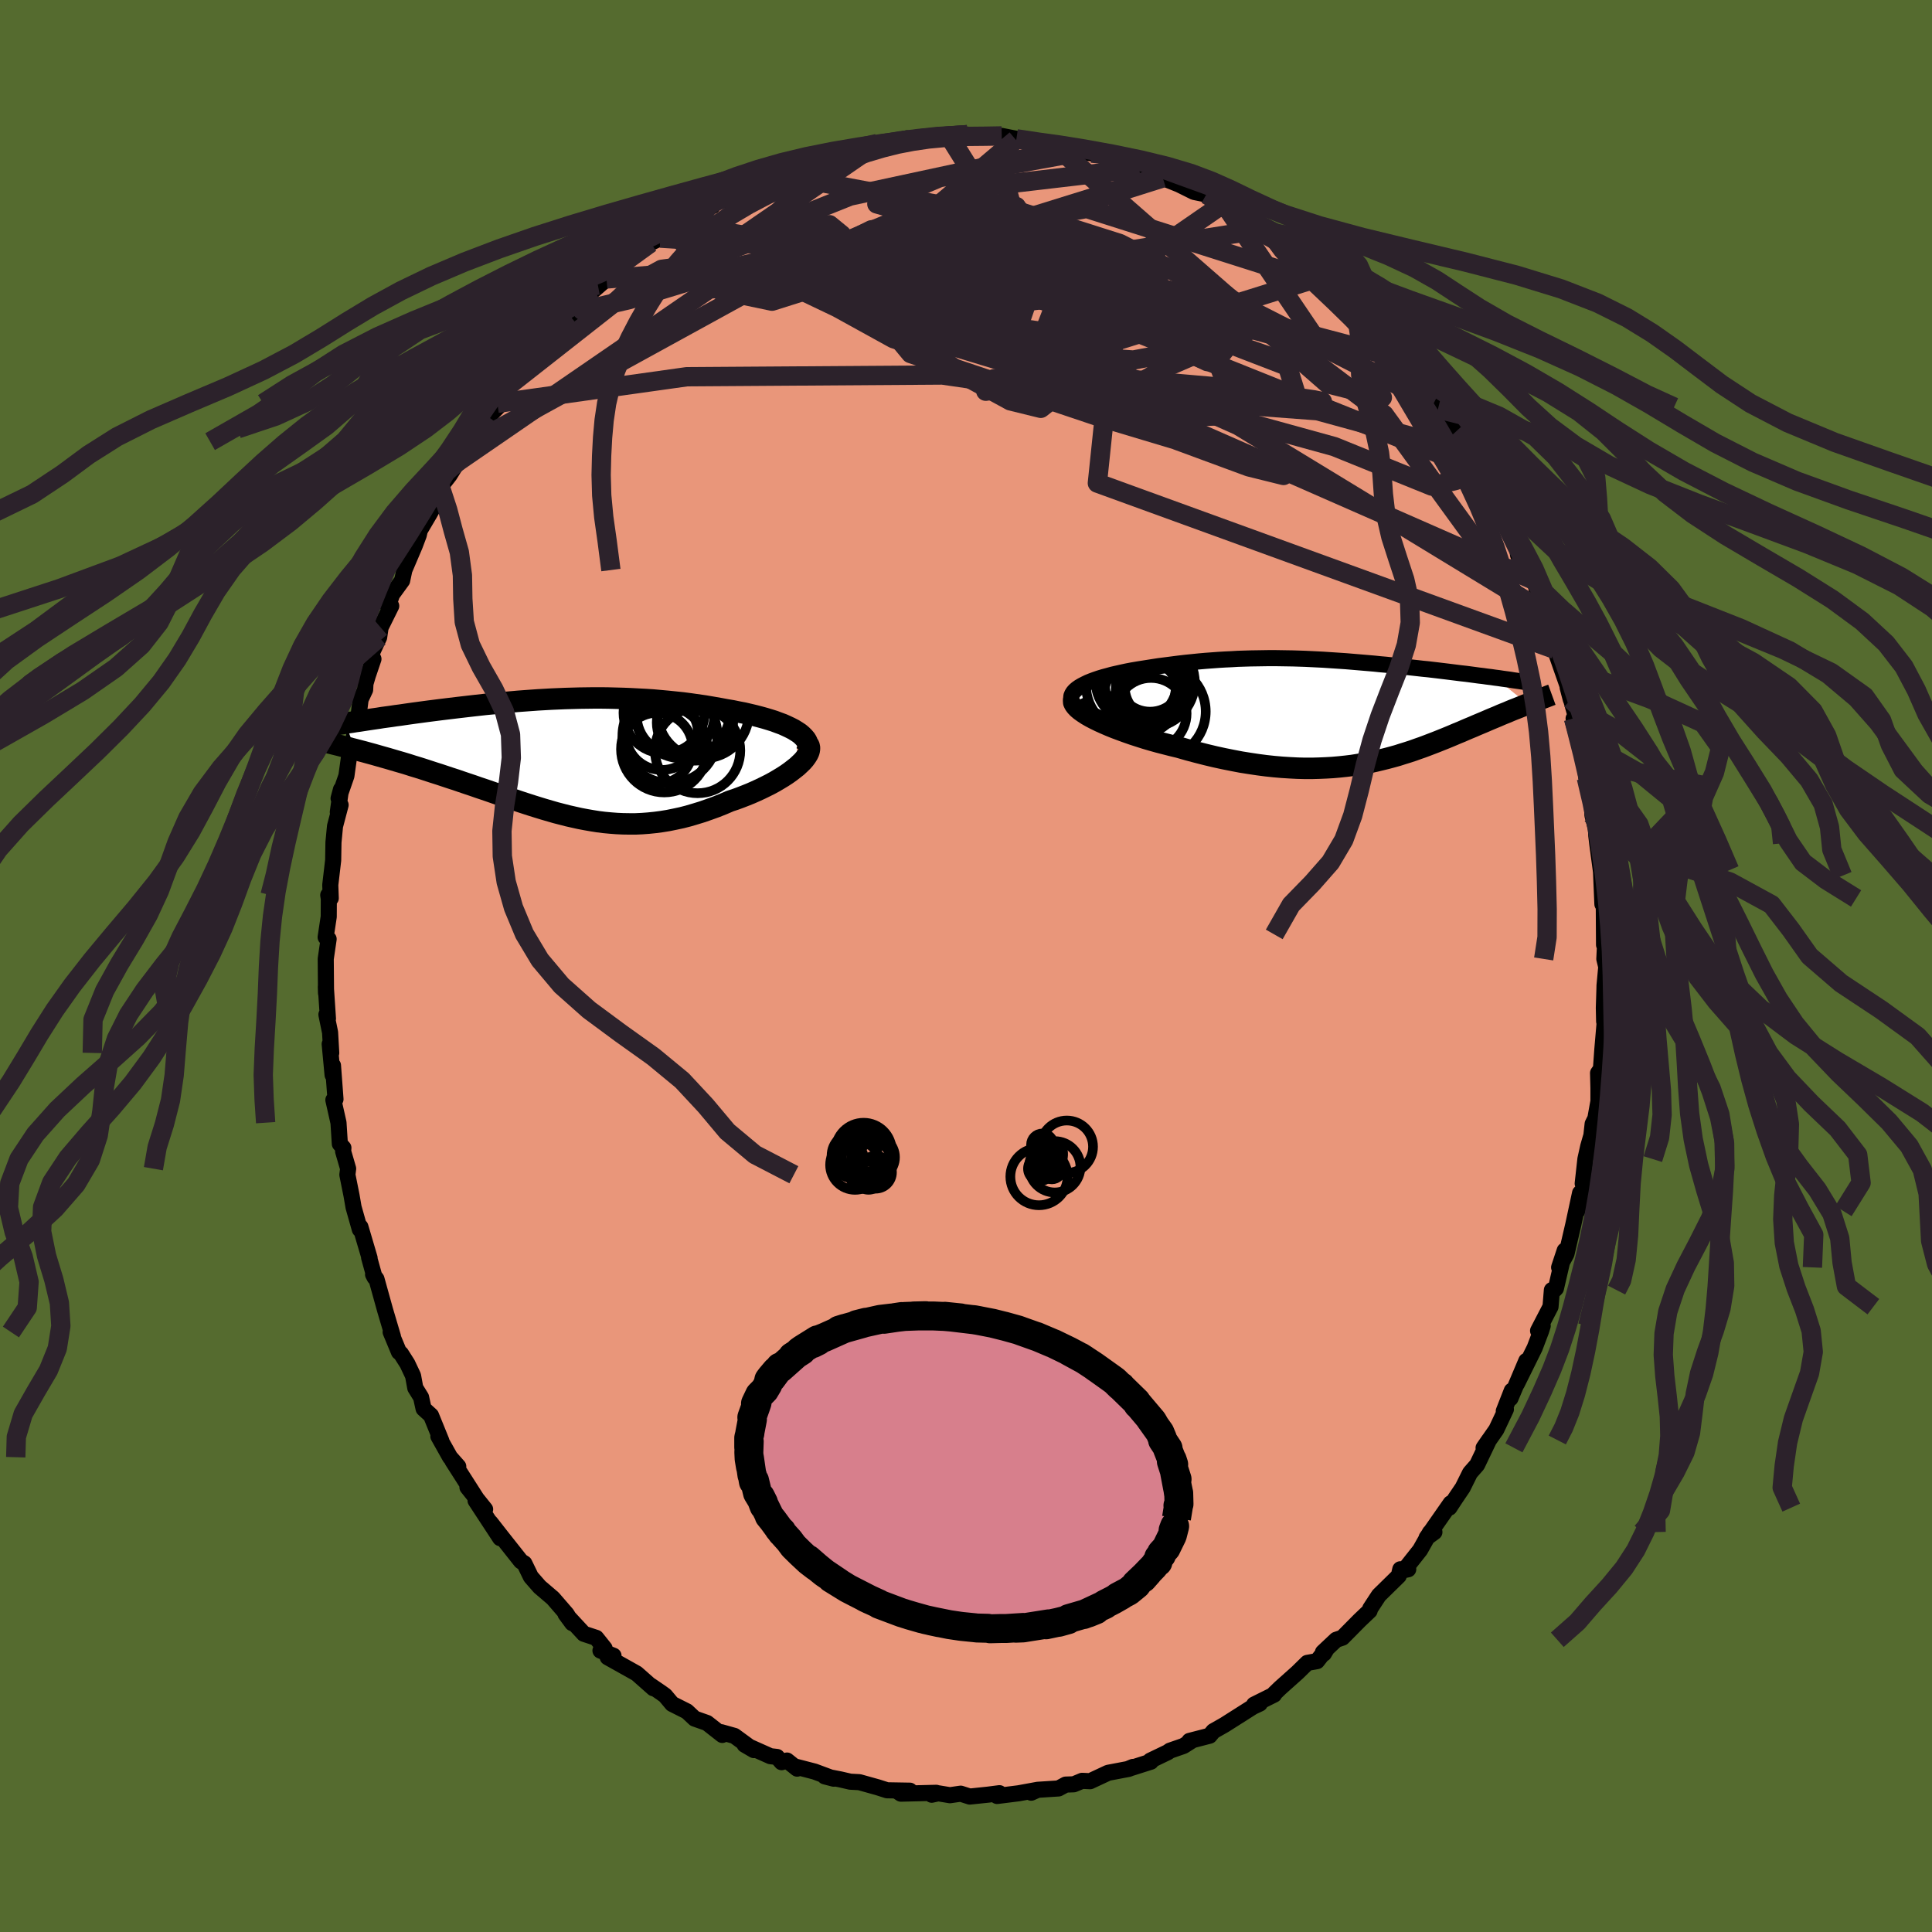 
  <svg viewBox="-100 -100 200 200" xmlns="http://www.w3.org/2000/svg" width="500" height="500" id="face-svg">
    <defs>
      <clipPath id="leftEyeClipPath">
        <polyline points="24.89,-2.71 24.57,-2.91 24.22,-3.09 23.84,-3.27 23.44,-3.45 23,-3.61 22.55,-3.78 22.07,-3.93 21.57,-4.08 21.06,-4.22 20.52,-4.36 19.97,-4.49 19.41,-4.62 18.83,-4.73 18.25,-4.85 17.65,-4.95 16.9,-5.09 16.15,-5.22 15.39,-5.35 14.62,-5.46 13.85,-5.57 13.08,-5.67 12.31,-5.75 11.53,-5.83 10.76,-5.9 9.99,-5.97 9.21,-6.02 8.44,-6.06 7.68,-6.1 6.91,-6.13 6.15,-6.15 5.39,-6.17 4.64,-6.18 3.89,-6.18 3.15,-6.17 2.41,-6.16 1.68,-6.14 0.95,-6.12 0.23,-6.09 -0.48,-6.06 -1.19,-6.02 -1.89,-5.98 -2.59,-5.93 -3.27,-5.88 -3.95,-5.83 -4.62,-5.77 -5.29,-5.71 -5.94,-5.65 -6.59,-5.58 -7.23,-5.52 -7.86,-5.45 -8.49,-5.38 -9.1,-5.31 -9.7,-5.24 -10.3,-5.17 -10.88,-5.1 -11.46,-5.03 -12.03,-4.96 -12.58,-4.89 -13.13,-4.82 -13.66,-4.75 -14.18,-4.68 -14.7,-4.61 -15.2,-4.54 -15.69,-4.47 -16.16,-4.4 -16.63,-4.34 -17.09,-4.27 -17.54,-4.21 -17.98,-4.15 -18.41,-4.08 -18.83,-4.02 -19.24,-3.96 -19.64,-3.9 -20.03,-3.84 -20.41,-3.78 -20.78,-3.73 -21.14,-3.67 -21.5,-3.62 -21.84,-3.56 -20.8,-0.84 -20.34,-0.72 -19.88,-0.6 -19.41,-0.47 -18.93,-0.34 -18.44,-0.2 -17.95,-0.06 -17.45,0.08 -16.94,0.23 -16.43,0.38 -15.91,0.53 -15.38,0.69 -14.85,0.86 -14.32,1.02 -13.78,1.19 -13.23,1.37 -12.68,1.55 -12.11,1.73 -11.54,1.92 -10.97,2.11 -10.38,2.3 -9.8,2.5 -9.21,2.7 -8.61,2.9 -8.01,3.11 -7.41,3.31 -6.8,3.52 -6.2,3.73 -5.59,3.94 -4.98,4.15 -4.37,4.35 -3.75,4.56 -3.14,4.76 -2.52,4.96 -1.91,5.15 -1.29,5.34 -0.67,5.52 -0.05,5.7 0.57,5.86 1.19,6.02 1.81,6.16 2.44,6.3 3.07,6.42 3.7,6.53 4.33,6.63 4.97,6.71 5.61,6.77 6.26,6.82 6.91,6.85 7.56,6.86 8.22,6.86 8.88,6.83 9.55,6.78 10.23,6.71 10.91,6.62 11.59,6.51 12.28,6.37 12.98,6.22 13.68,6.04 14.39,5.83 15.11,5.61 15.82,5.36 16.54,5.1 17.27,4.81 17.99,4.5 18.54,4.32 19.08,4.12 19.62,3.91 20.14,3.7 20.66,3.47 21.16,3.24 21.65,3 22.13,2.76 22.59,2.51 23.03,2.25 23.46,1.99 23.86,1.73 24.24,1.46 24.59,1.19 24.92,0.93" />
      </clipPath>
      <clipPath id="rightEyeClipPath">
        <polyline points="-26.58,-2.06 -26.37,-2.24 -26.13,-2.41 -25.86,-2.57 -25.55,-2.73 -25.22,-2.89 -24.85,-3.04 -24.47,-3.18 -24.06,-3.32 -23.63,-3.45 -23.18,-3.57 -22.71,-3.7 -22.23,-3.81 -21.74,-3.92 -21.23,-4.03 -20.71,-4.13 -20.01,-4.25 -19.31,-4.36 -18.61,-4.47 -17.9,-4.58 -17.2,-4.67 -16.5,-4.76 -15.8,-4.85 -15.11,-4.93 -14.41,-5 -13.73,-5.07 -13.05,-5.13 -12.37,-5.18 -11.7,-5.23 -11.03,-5.27 -10.37,-5.3 -9.71,-5.34 -9.06,-5.36 -8.41,-5.38 -7.76,-5.39 -7.12,-5.4 -6.49,-5.41 -5.86,-5.41 -5.23,-5.4 -4.6,-5.39 -3.98,-5.38 -3.36,-5.36 -2.75,-5.34 -2.13,-5.31 -1.52,-5.28 -0.91,-5.25 -0.31,-5.21 0.3,-5.17 0.9,-5.13 1.49,-5.09 2.09,-5.04 2.68,-4.99 3.27,-4.94 3.86,-4.89 4.44,-4.84 5.01,-4.78 5.59,-4.73 6.16,-4.67 6.72,-4.61 7.28,-4.55 7.83,-4.49 8.37,-4.43 8.91,-4.37 9.44,-4.31 9.96,-4.26 10.47,-4.2 10.98,-4.14 11.47,-4.08 11.97,-4.02 12.45,-3.96 12.93,-3.9 13.41,-3.84 13.87,-3.79 14.33,-3.73 14.78,-3.67 15.22,-3.61 15.66,-3.56 16.08,-3.5 16.5,-3.45 16.91,-3.39 20.3,-0.66 20.01,-0.55 19.72,-0.43 19.42,-0.31 19.12,-0.19 18.81,-0.07 18.49,0.06 18.17,0.2 17.84,0.33 17.5,0.47 17.16,0.62 16.82,0.76 16.46,0.91 16.11,1.06 15.74,1.22 15.38,1.37 15,1.53 14.61,1.7 14.22,1.86 13.82,2.03 13.41,2.21 12.99,2.38 12.57,2.56 12.14,2.74 11.7,2.92 11.25,3.1 10.8,3.28 10.33,3.46 9.86,3.64 9.38,3.82 8.89,3.99 8.39,4.17 7.87,4.34 7.35,4.5 6.82,4.67 6.28,4.82 5.72,4.97 5.15,5.11 4.57,5.25 3.98,5.38 3.37,5.49 2.75,5.6 2.12,5.7 1.46,5.78 0.8,5.85 0.11,5.91 -0.58,5.95 -1.3,5.98 -2.03,6 -2.78,6 -3.55,5.98 -4.33,5.94 -5.13,5.89 -5.94,5.82 -6.78,5.73 -7.62,5.62 -8.49,5.49 -9.37,5.35 -10.26,5.18 -11.16,5 -12.08,4.8 -13,4.58 -13.94,4.34 -14.88,4.09 -15.82,3.82 -16.53,3.65 -17.23,3.47 -17.93,3.29 -18.61,3.1 -19.29,2.9 -19.95,2.69 -20.6,2.48 -21.23,2.26 -21.83,2.04 -22.42,1.82 -22.99,1.59 -23.52,1.36 -24.03,1.13 -24.5,0.9 -24.94,0.67" />
      </clipPath>
      <filter id="fuzzy">
        <feTurbulence id="turbulence" baseFrequency="0.05" numOctaves="3" type="noise" result="noise" />
        <feDisplacementMap in="SourceGraphic" in2="noise" scale="2" />
      </filter>
      <linearGradient id="rainbowGradient" x1="0%" y1="0%" x2="100%" y2="0%">
        <stop offset="0%" style="stop-color: rgb(167, 133, 106); stop-opacity: 1" />
        <stop offset="50%" style="stop-color: rgb(255, 192, 203); stop-opacity: 1" />
        <stop offset="100%" style="stop-color: rgb(255, 20, 147); stop-opacity: 1" />
      </linearGradient>
    </defs>
    <rect x="-100" y="-100" width="100%" height="100%" fill="rgb(85, 107, 47)" />
    <polyline id="faceContour" points="66.28,0.09 66.1,2.02 66.09,2.44 66.03,4.33 66.06,5.74 66.12,5.77 65.87,8.68 65.73,10.65 65.43,11.08 65.47,12.64 65.47,14 65.15,15.78 64.87,16.35 64.74,17.54 64.41,18.68 64.12,19.99 63.84,22.52 63.94,22.74 63.28,25.37 63.57,23.5 62.86,26.8 62.16,29.81 61.4,31.2 61.98,29.45 61.07,33.37 60.79,33.65 60.65,33.55 60.51,35.27 59.22,37.76 59.7,37.25 59.53,37.79 58.87,39.53 57.03,43.25 58,40.88 56.36,44.76 56.5,43.96 55.67,46.08 55.89,45.89 54.9,47.99 53.58,49.88 54.14,49.07 52.91,51.64 52.18,52.47 51.42,54 50.67,55.11 50.04,56.07 50.17,55.62 47.68,59.19 48.49,58.6 48.03,58.64 47.01,60.45 45.36,62.54 45.78,62.45 44.96,62.45 44.8,63.13 42.74,65.15 41.85,66.51 41.78,66.75 40.75,67.73 38.97,69.53 38.32,69.75 36.95,71.04 37.05,71.18 37.37,70.64 36.34,71.96 35.33,72.14 34.31,73.14 32.53,74.73 31.93,75.31 31.89,75.43 29.82,76.46 30.42,76.35 29.7,76.69 26.77,78.55 25.61,79.21 25.22,79.68 23.13,80.22 23.48,80.13 22.52,80.74 21.11,81.23 20.89,81.39 19.08,82.26 19.14,82.37 16.75,83.13 17.28,82.91 16.87,83.11 14.71,83.52 12.85,84.39 12.02,84.35 11.16,84.71 10.32,84.74 9.58,85.14 7.41,85.28 6.75,85.58 7.42,85.28 5.45,85.64 3.22,85.92 3.46,85.63 2.3,85.78 0.39,85.98 -0.55,85.68 -1.66,85.84 -2.87,85.64 -3.55,85.79 -3.08,85.59 -6.74,85.68 -7.23,85.35 -5.81,85.37 -8.17,85.33 -9.14,85.02 -11.04,84.49 -11.98,84.44 -13.02,84.2 -14.62,83.89 -13.69,84.13 -15.68,83.39 -17.61,82.89 -17.48,83.09 -18.53,82.25 -19.09,82.42 -19.56,81.88 -20.25,81.8 -22.92,80.61 -21.96,81.17 -23.97,79.7 -25.32,79.32 -25.23,79.6 -26.81,78.36 -28.09,77.91 -28.89,77.16 -30.42,76.39 -31.15,75.52 -31.58,75.21 -32.65,74.48 -32.36,74.77 -34.09,73.24 -37.09,71.56 -36.49,71.4 -37.84,70.87 -37.41,70.64 -38.28,69.55 -39.56,69.13 -41.46,67.08 -40.76,68.03 -41.34,67.09 -42.75,65.46 -43.39,64.91 -44.13,64.28 -45.04,63.24 -45.72,61.84 -46.07,61.62 -48.12,59.03 -49.23,57.61 -48.22,59.23 -50.77,55.34 -49.78,56.24 -51.61,53.96 -50.63,55.19 -53.16,51.23 -52.56,51.81 -53.41,50.85 -54.62,48.69 -54.31,49.16 -55.38,46.53 -56.15,45.83 -56.41,44.65 -57.01,43.68 -57.24,42.42 -57.83,41.17 -58.49,40.13 -58.7,39.96 -59.56,37.89 -59.32,38.37 -60.13,35.64 -61.03,32.4 -61.38,31.93 -61.22,32.24 -61.79,30.18 -61.74,30.23 -62.69,27.01 -62.75,27.27 -63.4,24.97 -63.61,23.75 -64.04,21.61 -63.96,20.98 -64.48,19.19 -64.45,18.83 -64.82,18.41 -64.96,16.22 -65.49,13.87 -65.27,13.79 -65.53,10.3 -65.57,11.28 -65.87,8.08 -65.71,9 -65.83,6.88 -66.21,5.03 -66.05,5.45 -66.27,2.15 -66.25,2.81 -66.28,-0.74 -65.98,-2.79 -66.29,-2.98 -65.97,-5.1 -65.96,-6.95 -66.02,-7.34 -65.76,-7.02 -65.81,-8.39 -65.51,-10.95 -65.48,-12.8 -65.32,-14.47 -64.74,-16.67 -65.03,-15.93 -64.7,-18.28 -64.95,-17.35 -64.14,-19.68 -63.87,-21.63 -63.42,-23.4 -63,-25.82 -62.89,-25.87 -62.67,-27.6 -62.2,-28.6 -62.17,-29.22 -61.93,-30.04 -61.34,-31.78 -61.57,-32.26 -60.75,-34.03 -60.6,-35.05 -59.5,-37.27 -59.84,-37.23 -59.41,-38.47 -58.37,-39.9 -58.14,-40.99 -57.07,-43.5 -56.65,-44.61 -56.54,-45.1 -55.62,-46.66 -55.57,-46.74 -54.21,-49.18 -54.42,-49.58 -53.46,-50.81 -52.6,-52.2 -51.61,-53.84 -52.08,-52.52 -50.43,-55.61 -51.3,-54.28 -49.45,-56.86 -48.37,-57.95 -48.51,-58.25 -47.94,-59.63 -47.12,-60.44 -46.06,-61.44 -46.15,-61.73 -44.66,-63.93 -43.44,-65 -42.2,-66.2 -43.35,-64.9 -40.87,-67.15 -41.35,-67.52 -38.92,-69.56 -39,-69.46 -38.11,-70.49 -38.47,-70.02 -37.21,-71.12 -35.31,-72.81 -35.01,-73 -33.65,-74.16 -32.66,-74.85 -31.64,-75.35 -30.37,-76.15 -29.54,-76.77 -27.96,-77.79 -28.79,-77.51 -26.2,-78.69 -26.38,-79.02 -24.65,-79.45 -25.77,-79.07 -23.39,-80.42 -21.69,-81 -21.67,-81.07 -20,-81.73 -20.6,-81.7 -19.75,-82 -17.47,-82.64 -17.14,-83.19 -14.97,-83.9 -14.89,-83.95 -14.32,-84.04 -12.4,-84.2 -12.53,-84.17 -9.04,-85.05 -9.18,-85.14 -8.11,-85.2 -6.11,-85.68 -5.83,-85.62 -4.72,-85.75 -5.43,-85.44 -3.02,-85.82 -3.07,-85.95 -1.84,-86.06 0.15,-86.06 0.18,-85.99 2.3,-85.81 1.94,-85.92 3.7,-85.93 5.22,-85.63 5.16,-85.53 8.7,-85.03 9.21,-84.94 7.5,-85.3 10.92,-84.63 11.54,-84.72 13.02,-84.15 11.75,-84.25 13.18,-84.12 16.79,-83.08 16.1,-83.49 18.01,-82.81 17.94,-82.56 20.21,-81.93 20.13,-81.72 20.37,-81.58 22.06,-80.9 23.61,-80.13 24.88,-79.87 25.67,-79.07 26.56,-78.85 27.15,-78.29 28.67,-77.41 30.24,-76.32 30.2,-76.18 31.49,-75.9 31.86,-75.23 33.79,-73.73 32.76,-74.7 34.96,-72.65 35.96,-71.9 36.84,-71.35 37.75,-70.4 37.02,-71.15 38.36,-69.68 40,-68.08 39.9,-68.85 40.35,-67.74 42.69,-65.81 43.1,-65.21 43.48,-64.91 45.3,-62.53 45.11,-62.84 45.36,-62.22 45.95,-61.72 48.66,-58.17 48.41,-58.24 49.25,-57.86 48.86,-57.67 50.67,-55.28 51.45,-53.9 52.73,-52.06 52.97,-51.43 53.77,-50.02 52.52,-52.01 53.79,-49.55 54.79,-48.07 55.57,-47.18 55.87,-45.95 56.93,-44.02 57.15,-42.55 57.25,-43.28 57.87,-41.06 58.86,-39.9 59.37,-37.78 59.46,-36.91 59.44,-37.36 59.52,-37.01 60.11,-35.72 60.63,-33.83 60.95,-32.78 62.49,-28.38 62.61,-27.59 62.28,-28.84 63,-26.28 63.51,-24.55 62.9,-25.62 64,-22.47 64.03,-21.12 64.22,-19.47 64.63,-19.04 64.8,-16.73 64.85,-15.6 65.21,-14.21 65.25,-13.48 65.34,-12.71 65.85,-8.92 65.82,-9.35 65.73,-9.93 65.88,-6.4 66.02,-6.99 66.05,-2.19 66.2,-3.27 66.08,-0.73 66.28,0.09 66.1,2.02" fill="rgb(233, 150, 122)" stroke="black" stroke-width="1.667" stroke-linejoin="round" filter="url(#fuzzy)" />
    <g transform="translate(37.85 -26.46)">
      <polyline id="rightCountour" points="-26.58,-2.06 -26.37,-2.24 -26.13,-2.41 -25.86,-2.57 -25.55,-2.73 -25.22,-2.89 -24.85,-3.04 -24.47,-3.18 -24.06,-3.32 -23.63,-3.45 -23.18,-3.57 -22.71,-3.7 -22.23,-3.81 -21.74,-3.92 -21.23,-4.03 -20.71,-4.13 -20.01,-4.25 -19.31,-4.36 -18.61,-4.47 -17.9,-4.58 -17.2,-4.67 -16.5,-4.76 -15.8,-4.85 -15.11,-4.93 -14.41,-5 -13.73,-5.07 -13.05,-5.13 -12.37,-5.18 -11.7,-5.23 -11.03,-5.27 -10.37,-5.3 -9.71,-5.34 -9.06,-5.36 -8.41,-5.38 -7.76,-5.39 -7.12,-5.4 -6.49,-5.41 -5.86,-5.41 -5.23,-5.4 -4.6,-5.39 -3.98,-5.38 -3.36,-5.36 -2.75,-5.34 -2.13,-5.31 -1.52,-5.28 -0.91,-5.25 -0.31,-5.21 0.3,-5.17 0.9,-5.13 1.49,-5.09 2.09,-5.04 2.68,-4.99 3.27,-4.94 3.86,-4.89 4.44,-4.84 5.01,-4.78 5.59,-4.73 6.16,-4.67 6.72,-4.61 7.28,-4.55 7.83,-4.49 8.37,-4.43 8.91,-4.37 9.44,-4.31 9.96,-4.26 10.47,-4.2 10.98,-4.14 11.47,-4.08 11.97,-4.02 12.45,-3.96 12.93,-3.9 13.41,-3.84 13.87,-3.79 14.33,-3.73 14.78,-3.67 15.22,-3.61 15.66,-3.56 16.08,-3.5 16.5,-3.45 16.91,-3.39 20.3,-0.66 20.01,-0.55 19.72,-0.43 19.42,-0.31 19.12,-0.19 18.81,-0.07 18.49,0.06 18.17,0.2 17.84,0.33 17.5,0.47 17.16,0.62 16.82,0.76 16.46,0.91 16.11,1.06 15.74,1.22 15.38,1.37 15,1.53 14.61,1.7 14.22,1.86 13.82,2.03 13.41,2.21 12.99,2.38 12.57,2.56 12.14,2.74 11.7,2.92 11.25,3.1 10.8,3.28 10.33,3.46 9.86,3.64 9.38,3.82 8.89,3.99 8.39,4.17 7.87,4.34 7.35,4.5 6.82,4.67 6.28,4.82 5.72,4.97 5.15,5.11 4.57,5.25 3.98,5.38 3.37,5.49 2.75,5.6 2.12,5.7 1.46,5.78 0.8,5.85 0.11,5.91 -0.58,5.95 -1.3,5.98 -2.03,6 -2.78,6 -3.55,5.98 -4.33,5.94 -5.13,5.89 -5.94,5.82 -6.78,5.73 -7.62,5.62 -8.49,5.49 -9.37,5.35 -10.26,5.18 -11.16,5 -12.08,4.8 -13,4.58 -13.94,4.34 -14.88,4.09 -15.82,3.82 -16.53,3.65 -17.23,3.47 -17.93,3.29 -18.61,3.1 -19.29,2.9 -19.95,2.69 -20.6,2.48 -21.23,2.26 -21.83,2.04 -22.42,1.82 -22.99,1.59 -23.52,1.36 -24.03,1.13 -24.5,0.9 -24.94,0.67" fill="white" stroke="white" stroke-width="0" stroke-linejoin="round" filter="url(#fuzzy)" />
    </g>
    <g transform="translate(-42.42 -21.57)">
      <polyline id="leftCountour" points="24.89,-2.71 24.57,-2.91 24.22,-3.09 23.84,-3.27 23.44,-3.45 23,-3.61 22.55,-3.78 22.07,-3.93 21.57,-4.08 21.06,-4.22 20.52,-4.36 19.97,-4.49 19.41,-4.62 18.83,-4.73 18.25,-4.85 17.65,-4.95 16.9,-5.09 16.15,-5.22 15.39,-5.35 14.62,-5.46 13.85,-5.57 13.08,-5.67 12.31,-5.75 11.53,-5.83 10.76,-5.9 9.99,-5.97 9.21,-6.02 8.44,-6.06 7.68,-6.1 6.91,-6.13 6.15,-6.15 5.39,-6.17 4.64,-6.18 3.89,-6.18 3.15,-6.17 2.41,-6.16 1.68,-6.14 0.95,-6.12 0.23,-6.09 -0.48,-6.06 -1.19,-6.02 -1.89,-5.98 -2.59,-5.93 -3.27,-5.88 -3.95,-5.83 -4.62,-5.77 -5.29,-5.71 -5.94,-5.65 -6.59,-5.58 -7.23,-5.52 -7.86,-5.45 -8.49,-5.38 -9.1,-5.31 -9.7,-5.24 -10.3,-5.17 -10.88,-5.1 -11.46,-5.03 -12.03,-4.96 -12.58,-4.89 -13.13,-4.82 -13.66,-4.75 -14.18,-4.68 -14.7,-4.61 -15.2,-4.54 -15.69,-4.47 -16.16,-4.4 -16.63,-4.34 -17.09,-4.27 -17.54,-4.21 -17.98,-4.15 -18.41,-4.08 -18.83,-4.02 -19.24,-3.96 -19.64,-3.9 -20.03,-3.84 -20.41,-3.78 -20.78,-3.73 -21.14,-3.67 -21.5,-3.62 -21.84,-3.56 -20.8,-0.84 -20.34,-0.72 -19.88,-0.6 -19.41,-0.47 -18.93,-0.34 -18.44,-0.2 -17.95,-0.06 -17.45,0.08 -16.94,0.23 -16.43,0.38 -15.91,0.53 -15.38,0.69 -14.85,0.86 -14.32,1.02 -13.78,1.19 -13.23,1.37 -12.68,1.55 -12.11,1.73 -11.54,1.92 -10.97,2.11 -10.38,2.3 -9.8,2.5 -9.21,2.7 -8.61,2.9 -8.01,3.11 -7.41,3.31 -6.8,3.52 -6.2,3.73 -5.59,3.94 -4.98,4.15 -4.37,4.35 -3.75,4.56 -3.14,4.76 -2.52,4.96 -1.91,5.15 -1.29,5.34 -0.67,5.52 -0.05,5.7 0.57,5.86 1.19,6.02 1.81,6.16 2.44,6.3 3.07,6.42 3.7,6.53 4.33,6.63 4.97,6.71 5.61,6.77 6.26,6.82 6.91,6.85 7.56,6.86 8.22,6.86 8.88,6.83 9.55,6.78 10.23,6.71 10.91,6.62 11.59,6.51 12.28,6.37 12.98,6.22 13.68,6.04 14.39,5.83 15.11,5.61 15.82,5.36 16.54,5.1 17.27,4.81 17.99,4.5 18.54,4.32 19.08,4.12 19.62,3.91 20.14,3.7 20.66,3.47 21.16,3.24 21.65,3 22.13,2.76 22.59,2.51 23.03,2.25 23.46,1.99 23.86,1.73 24.24,1.46 24.59,1.19 24.92,0.93" fill="white" stroke="white" stroke-width="0" stroke-linejoin="round" filter="url(#fuzzy)" />
    </g>
    <g transform="translate(37.85 -26.46)">
      <polyline id="rightUpper" points="-25.91,0.05 -26.25,-0.19 -26.52,-0.42 -26.72,-0.65 -26.86,-0.87 -26.94,-1.08 -26.96,-1.29 -26.94,-1.49 -26.86,-1.69 -26.74,-1.88 -26.58,-2.06 -26.37,-2.24 -26.13,-2.41 -25.86,-2.57 -25.55,-2.73 -25.22,-2.89 -24.85,-3.04 -24.47,-3.18 -24.06,-3.32 -23.63,-3.45 -23.18,-3.57 -22.71,-3.7 -22.23,-3.81 -21.74,-3.92 -21.23,-4.03 -20.71,-4.13 -20.01,-4.25 -19.31,-4.36 -18.61,-4.47 -17.9,-4.58 -17.2,-4.67 -16.5,-4.76 -15.8,-4.85 -15.11,-4.93 -14.41,-5 -13.73,-5.07 -13.05,-5.13 -12.37,-5.18 -11.7,-5.23 -11.03,-5.27 -10.37,-5.3 -9.71,-5.34 -9.06,-5.36 -8.41,-5.38 -7.76,-5.39 -7.12,-5.4 -6.49,-5.41 -5.86,-5.41 -5.23,-5.4 -4.6,-5.39 -3.98,-5.38 -3.36,-5.36 -2.75,-5.34 -2.13,-5.31 -1.52,-5.28 -0.91,-5.25 -0.31,-5.21 0.3,-5.17 0.9,-5.13 1.49,-5.09 2.09,-5.04 2.68,-4.99 3.27,-4.94 3.86,-4.89 4.44,-4.84 5.01,-4.78 5.59,-4.73 6.16,-4.67 6.72,-4.61 7.28,-4.55 7.83,-4.49 8.37,-4.43 8.91,-4.37 9.44,-4.31 9.96,-4.26 10.47,-4.2 10.98,-4.14 11.47,-4.08 11.97,-4.02 12.45,-3.96 12.93,-3.9 13.41,-3.84 13.87,-3.79 14.33,-3.73 14.78,-3.67 15.22,-3.61 15.66,-3.56 16.08,-3.5 16.5,-3.45 16.91,-3.39 17.31,-3.34 17.7,-3.28 18.07,-3.23 18.45,-3.18 18.81,-3.12 19.16,-3.07 19.5,-3.02 19.83,-2.97 20.15,-2.92 20.46,-2.88" fill="none" stroke="black" stroke-width="1.667" stroke-linejoin="round" filter="url(#fuzzy)" />
      <polyline id="rightLower" points="-26.53,-1.34 -26.66,-1.18 -26.71,-1.01 -26.7,-0.83 -26.61,-0.64 -26.46,-0.44 -26.26,-0.23 -26,-0.01 -25.69,0.21 -25.34,0.44 -24.94,0.67 -24.5,0.9 -24.03,1.13 -23.52,1.36 -22.99,1.59 -22.42,1.82 -21.83,2.04 -21.23,2.26 -20.6,2.48 -19.95,2.69 -19.29,2.9 -18.61,3.1 -17.93,3.29 -17.23,3.47 -16.53,3.65 -15.82,3.82 -14.88,4.09 -13.94,4.34 -13,4.58 -12.08,4.8 -11.16,5 -10.26,5.18 -9.37,5.35 -8.49,5.49 -7.62,5.62 -6.78,5.73 -5.94,5.82 -5.13,5.89 -4.33,5.94 -3.55,5.98 -2.78,6 -2.03,6 -1.3,5.98 -0.58,5.95 0.11,5.91 0.8,5.85 1.46,5.78 2.12,5.7 2.75,5.6 3.37,5.49 3.98,5.38 4.57,5.25 5.15,5.11 5.72,4.97 6.28,4.82 6.82,4.67 7.35,4.5 7.87,4.34 8.39,4.17 8.89,3.99 9.38,3.82 9.86,3.64 10.33,3.46 10.8,3.28 11.25,3.1 11.7,2.92 12.14,2.74 12.57,2.56 12.99,2.38 13.41,2.21 13.82,2.03 14.22,1.86 14.61,1.7 15,1.53 15.38,1.37 15.74,1.22 16.11,1.06 16.46,0.91 16.82,0.76 17.16,0.62 17.5,0.47 17.84,0.33 18.17,0.2 18.49,0.06 18.81,-0.07 19.12,-0.19 19.42,-0.31 19.72,-0.43 20.01,-0.55 20.3,-0.66 20.58,-0.77 20.85,-0.88 21.12,-0.98 21.38,-1.08 21.63,-1.18 21.88,-1.27 22.12,-1.36 22.35,-1.45 22.58,-1.54 22.8,-1.62" fill="none" stroke="black" stroke-width="2.222" stroke-linejoin="round" filter="url(#fuzzy)" />
      <circle r="3.686" cx="-18.701" cy="0.324" stroke="black" fill="none" stroke-width="1.0" filter="url(#fuzzy)" clip-path="url(#rightEyeClipPath)" /><circle r="4.666" cx="-18.831" cy="-2.901" stroke="black" fill="none" stroke-width="1.0" filter="url(#fuzzy)" clip-path="url(#rightEyeClipPath)" /><circle r="3.288" cx="-18.126" cy="-2.421" stroke="black" fill="none" stroke-width="1.0" filter="url(#fuzzy)" clip-path="url(#rightEyeClipPath)" /><circle r="3.586" cx="-18.421" cy="-2.806" stroke="black" fill="none" stroke-width="1.0" filter="url(#fuzzy)" clip-path="url(#rightEyeClipPath)" /><circle r="3.9" cx="-19.686" cy="-1.471" stroke="black" fill="none" stroke-width="1.0" filter="url(#fuzzy)" clip-path="url(#rightEyeClipPath)" /><circle r="3.416" cx="-18.796" cy="-3.281" stroke="black" fill="none" stroke-width="1.0" filter="url(#fuzzy)" clip-path="url(#rightEyeClipPath)" /><circle r="4.878" cx="-17.911" cy="0.114" stroke="black" fill="none" stroke-width="1.0" filter="url(#fuzzy)" clip-path="url(#rightEyeClipPath)" /><circle r="4.236" cx="-20.201" cy="-3.021" stroke="black" fill="none" stroke-width="1.0" filter="url(#fuzzy)" clip-path="url(#rightEyeClipPath)" /><circle r="4.65" cx="-20.771" cy="-2.551" stroke="black" fill="none" stroke-width="1.0" filter="url(#fuzzy)" clip-path="url(#rightEyeClipPath)" /><circle r="3.79" cx="-18.561" cy="-2.201" stroke="black" fill="none" stroke-width="1.0" filter="url(#fuzzy)" clip-path="url(#rightEyeClipPath)" />
      </g>
    <g transform="translate(-42.42 -21.57)">
      <polyline id="leftUpper" points="25.87,-0.5 25.99,-0.75 26.06,-0.98 26.07,-1.22 26.03,-1.45 25.95,-1.67 25.82,-1.89 25.64,-2.1 25.43,-2.31 25.18,-2.52 24.89,-2.71 24.57,-2.91 24.22,-3.09 23.84,-3.27 23.44,-3.45 23,-3.61 22.55,-3.78 22.07,-3.93 21.57,-4.08 21.06,-4.22 20.52,-4.36 19.97,-4.49 19.41,-4.62 18.83,-4.73 18.25,-4.85 17.65,-4.95 16.9,-5.09 16.15,-5.22 15.39,-5.35 14.62,-5.46 13.85,-5.57 13.08,-5.67 12.31,-5.75 11.53,-5.83 10.76,-5.9 9.99,-5.97 9.21,-6.02 8.44,-6.06 7.68,-6.1 6.91,-6.13 6.15,-6.15 5.39,-6.17 4.64,-6.18 3.89,-6.18 3.15,-6.17 2.41,-6.16 1.68,-6.14 0.95,-6.12 0.23,-6.09 -0.48,-6.06 -1.19,-6.02 -1.89,-5.98 -2.59,-5.93 -3.27,-5.88 -3.95,-5.83 -4.62,-5.77 -5.29,-5.71 -5.94,-5.65 -6.59,-5.58 -7.23,-5.52 -7.86,-5.45 -8.49,-5.38 -9.1,-5.31 -9.7,-5.24 -10.3,-5.17 -10.88,-5.1 -11.46,-5.03 -12.03,-4.96 -12.58,-4.89 -13.13,-4.82 -13.66,-4.75 -14.18,-4.68 -14.7,-4.61 -15.2,-4.54 -15.69,-4.47 -16.16,-4.4 -16.63,-4.34 -17.09,-4.27 -17.54,-4.21 -17.98,-4.15 -18.41,-4.08 -18.83,-4.02 -19.24,-3.96 -19.64,-3.9 -20.03,-3.84 -20.41,-3.78 -20.78,-3.73 -21.14,-3.67 -21.5,-3.62 -21.84,-3.56 -22.17,-3.51 -22.48,-3.46 -22.79,-3.41 -23.09,-3.36 -23.38,-3.31 -23.66,-3.26 -23.93,-3.21 -24.19,-3.17 -24.44,-3.12 -24.68,-3.08" fill="none" stroke="black" stroke-width="2.222" stroke-linejoin="round" filter="url(#fuzzy)" />
      <polyline id="leftLower" points="26.08,-1.39 26.18,-1.21 26.22,-1.02 26.21,-0.81 26.15,-0.58 26.04,-0.35 25.89,-0.11 25.7,0.15 25.48,0.4 25.21,0.66 24.92,0.93 24.59,1.19 24.24,1.46 23.86,1.73 23.46,1.99 23.03,2.25 22.59,2.51 22.13,2.76 21.65,3 21.16,3.24 20.66,3.47 20.14,3.7 19.62,3.91 19.08,4.12 18.54,4.32 17.99,4.5 17.27,4.81 16.54,5.1 15.82,5.36 15.11,5.61 14.39,5.83 13.68,6.04 12.98,6.22 12.28,6.37 11.59,6.51 10.91,6.62 10.23,6.71 9.55,6.78 8.88,6.83 8.22,6.86 7.56,6.86 6.91,6.85 6.26,6.82 5.61,6.77 4.97,6.71 4.33,6.63 3.7,6.53 3.07,6.42 2.44,6.3 1.81,6.16 1.19,6.02 0.57,5.86 -0.05,5.7 -0.67,5.52 -1.29,5.34 -1.91,5.15 -2.52,4.96 -3.14,4.76 -3.75,4.56 -4.37,4.35 -4.98,4.15 -5.59,3.94 -6.2,3.73 -6.8,3.52 -7.41,3.31 -8.01,3.11 -8.61,2.9 -9.21,2.7 -9.8,2.5 -10.38,2.3 -10.97,2.11 -11.54,1.92 -12.11,1.73 -12.68,1.55 -13.23,1.37 -13.78,1.19 -14.32,1.02 -14.85,0.86 -15.38,0.69 -15.91,0.53 -16.43,0.38 -16.94,0.23 -17.45,0.08 -17.95,-0.06 -18.44,-0.2 -18.93,-0.34 -19.41,-0.47 -19.88,-0.6 -20.34,-0.72 -20.8,-0.84 -21.24,-0.95 -21.68,-1.07 -22.1,-1.17 -22.52,-1.28 -22.93,-1.38 -23.33,-1.48 -23.72,-1.57 -24.1,-1.66 -24.48,-1.75 -24.84,-1.83" fill="none" stroke="black" stroke-width="2.222" stroke-linejoin="round" filter="url(#fuzzy)" />
      <circle r="3.68" cx="10.447" cy="-0.962" stroke="black" fill="none" stroke-width="1.0" filter="url(#fuzzy)" clip-path="url(#leftEyeClipPath)" /><circle r="3.952" cx="14.362" cy="-3.637" stroke="black" fill="none" stroke-width="1.0" filter="url(#fuzzy)" clip-path="url(#leftEyeClipPath)" /><circle r="3.744" cx="10.942" cy="-2.467" stroke="black" fill="none" stroke-width="1.0" filter="url(#fuzzy)" clip-path="url(#leftEyeClipPath)" /><circle r="4.416" cx="14.637" cy="-0.732" stroke="black" fill="none" stroke-width="1.0" filter="url(#fuzzy)" clip-path="url(#leftEyeClipPath)" /><circle r="4.73" cx="15.217" cy="-4.647" stroke="black" fill="none" stroke-width="1.0" filter="url(#fuzzy)" clip-path="url(#leftEyeClipPath)" /><circle r="4.918" cx="11.772" cy="-2.272" stroke="black" fill="none" stroke-width="1.0" filter="url(#fuzzy)" clip-path="url(#leftEyeClipPath)" /><circle r="4.966" cx="13.057" cy="-4.892" stroke="black" fill="none" stroke-width="1.0" filter="url(#fuzzy)" clip-path="url(#leftEyeClipPath)" /><circle r="4.024" cx="12.352" cy="-4.392" stroke="black" fill="none" stroke-width="1.0" filter="url(#fuzzy)" clip-path="url(#leftEyeClipPath)" /><circle r="4.198" cx="11.162" cy="-4.642" stroke="black" fill="none" stroke-width="1.0" filter="url(#fuzzy)" clip-path="url(#leftEyeClipPath)" /><circle r="4.474" cx="11.182" cy="-0.872" stroke="black" fill="none" stroke-width="1.0" filter="url(#fuzzy)" clip-path="url(#leftEyeClipPath)" />
    </g>
    <g id="hairs">
      <polyline points="-1.84,-86.06 13.61,-61.27 2.05,-59.5 2.92,-60.8 14.84,-60.92 28.04,-59.77 36.01,-58.61 36.89,-58.43 32.16,-59.07 25.28,-59.5 20.31,-59.13 20.23,-58.5 25.96,-58.26 36.38,-57.48 47.99,-54.3 54.79,-48.07" fill="none" stroke="rgb(44, 34, 43)" stroke-width="2" stroke-linejoin="round" filter="url(#fuzzy)" /><polyline points="17.94,-82.56 0.34,-80.5 7,-75.61 12.84,-71.78 9.56,-70.42 0.94,-70.23 -6.28,-70.04 -8.31,-69.74 -5.57,-69.78 -0.87,-70.52 3.17,-71.95 5.59,-73.77 6.67,-75.55 6.61,-76.93 4.61,-77.56 -0.93,-77.16 -10.88,-75.44 -23.67,-72.39 -34.88,-68.98 -39.71,-67.86 -38.92,-69.56" fill="none" stroke="rgb(44, 34, 43)" stroke-width="2" stroke-linejoin="round" filter="url(#fuzzy)" /><polyline points="60.95,-32.78 43.29,-57.08 26.35,-69.87 14.76,-74.79 7.25,-74.62 0.67,-72 -4.74,-68.59 -6.34,-65.05 -2.56,-61.73 5.6,-59.23 15.92,-58.08 26.4,-58.21 34.16,-59.25 33.28,-62.08 15,-69.12 -29.54,-76.77" fill="none" stroke="rgb(44, 34, 43)" stroke-width="2" stroke-linejoin="round" filter="url(#fuzzy)" /><polyline points="9.21,-84.94 37.44,-60.27 43.1,-58.85 40.75,-62.22 35.48,-65.38 30.72,-66.37 27.9,-65.17 26.43,-63.32 24.97,-62.57 22.59,-63.7 18.82,-66.24 13.34,-69.08 6.29,-71.32 -1.35,-72.65 -8.07,-73.33 -12.99,-73.65 -15.95,-73.39 -14.02,-71.31 4.2,-63.91 58.86,-39.9" fill="none" stroke="rgb(44, 34, 43)" stroke-width="2" stroke-linejoin="round" filter="url(#fuzzy)" /><polyline points="-14.32,-84.04 -20.38,-76.86 -6.36,-73.51 7.67,-71.47 14.02,-70.4 14.37,-69.98 12.84,-70.06 11.56,-70.63 10.28,-71.67 8.35,-72.75 6.29,-73.21 5.39,-72.64 5.97,-71.53 6.19,-71.03 2.98,-72.01 -5.07,-73.97 -15.17,-75.45 -20.2,-76.42 -12.01,-79.7 10.92,-84.63" fill="none" stroke="rgb(44, 34, 43)" stroke-width="2" stroke-linejoin="round" filter="url(#fuzzy)" /><polyline points="26.56,-78.85 13.18,-69.62 -6.24,-67.28 -12.76,-68.13 -10.82,-68.92 -5.52,-69.62 0.81,-70.67 7.48,-71.59 13.97,-71.69 18.84,-71.18 19.94,-71.24 15.7,-72.75 6.68,-75.22 -3.72,-77.34 -9.23,-78.89 -2.73,-81.61 11.75,-84.25" fill="none" stroke="rgb(44, 34, 43)" stroke-width="2" stroke-linejoin="round" filter="url(#fuzzy)" /><polyline points="-37.21,-71.12 0.14,-74.27 3.51,-73.8 -1.41,-74.45 -3.63,-76.29 -1.92,-78.14 1.78,-79.07 5.21,-78.62 6.46,-76.74 4.49,-73.79 0.24,-70.36 -3.02,-67.03 -1.05,-64.05 8.38,-61.19 23.21,-57.88 38.12,-53.77 48.22,-49.68 50.71,-50.27 40.35,-67.74" fill="none" stroke="rgb(44, 34, 43)" stroke-width="2" stroke-linejoin="round" filter="url(#fuzzy)" /><polyline points="-48.51,-58.25 -28.91,-61 -2.45,-61.18 13.87,-58.82 22.47,-56.82 26.46,-56.96 27.27,-59.33 26.02,-62.59 23.73,-65.09 20.95,-66.08 17.71,-65.89 14.02,-65.41 10.08,-65.36 6.08,-65.94 1.81,-66.97 -3.3,-68.25 -9.36,-69.78 -15.14,-71.6 -18.03,-73.39 -15.07,-74.18 -3.45,-72.94 19.51,-69.61 45.11,-62.84" fill="none" stroke="rgb(44, 34, 43)" stroke-width="2" stroke-linejoin="round" filter="url(#fuzzy)" /><polyline points="27.15,-78.29 36.91,-63.88 25.47,-67.05 13.88,-71.68 8.33,-73.35 7.94,-72.25 9.95,-69.77 11.33,-67.15 9.96,-65.2 5.61,-64.35 -0.14,-64.72 -5.08,-66.09 -7.69,-68.03 -7.7,-70.02 -5.63,-71.63 -2.04,-72.39 2.78,-71.91 8.41,-70.13 13.52,-67.78 14.9,-66.73 7.29,-69.1 -12.91,-74.17 -31.64,-75.35" fill="none" stroke="rgb(44, 34, 43)" stroke-width="2" stroke-linejoin="round" filter="url(#fuzzy)" /><polyline points="-9.18,-85.14 -25.55,-73.85 -25.89,-73.59 -22.3,-74.94 -17.5,-76.27 -14.14,-76.74 -12.88,-75.71 -12.06,-73.07 -9.72,-69.2 -5.36,-64.89 -0.08,-61.05 4.6,-58.5 7.74,-57.73 9.16,-58.85 8.68,-61.54 5.38,-65.01 -2.05,-68.12 -13.55,-70.11 -25.14,-71.64 -29.34,-74.93 -26.38,-79.02" fill="none" stroke="rgb(44, 34, 43)" stroke-width="2" stroke-linejoin="round" filter="url(#fuzzy)" /><polyline points="-51.61,-53.84 -20.51,-70.91 -9.79,-76.21 0.99,-77.33 10.93,-75.39 16.5,-71.66 17.09,-67.67 15.39,-64.56 14.94,-62.89 17.33,-62.73 21.38,-63.49 24.61,-64.1 24.87,-63.77 21.16,-62.17 14.48,-58.41 13.6,-49.99 60.95,-32.78" fill="none" stroke="rgb(44, 34, 43)" stroke-width="2" stroke-linejoin="round" filter="url(#fuzzy)" /><polyline points="37.75,-70.4 12.5,-78.42 0.27,-76.27 -1.58,-71.83 0.99,-69.31 3.8,-68.86 5.39,-69.07 5.59,-68.96 4.37,-68.57 1.69,-68.53 -2.11,-69.19 -6.05,-70.37 -8.52,-71.56 -7.91,-72.4 -3.38,-72.75 4.69,-72.53 14.75,-71.42 24.69,-69.11 32.42,-65.87 35.81,-63.02 32.52,-62.72 21.46,-66.55 9.55,-72.94 30.2,-76.18" fill="none" stroke="rgb(44, 34, 43)" stroke-width="2" stroke-linejoin="round" filter="url(#fuzzy)" /><polyline points="59.46,-36.91 28.19,-55.94 3.55,-66.9 -4.71,-73.74 -1.59,-76.06 7.45,-74.49 17.39,-70.97 24.28,-67.63 26.31,-65.83 24.11,-65.92 19.81,-67.44 15.5,-69.56 12.09,-71.39 9.38,-72.17 6.91,-71.47 5.12,-69.22 4.86,-65.6 5.03,-61.64 4.85,-61.36 36.84,-71.35" fill="none" stroke="rgb(44, 34, 43)" stroke-width="2" stroke-linejoin="round" filter="url(#fuzzy)" /><polyline points="-47.94,-59.63 -36.07,-68.95 -34.32,-70.59 -31.51,-72.12 -26.47,-72.78 -20.03,-71.35 -13.34,-68.16 -7.5,-64.94 -3.21,-63.57 -0.51,-64.79 1.03,-67.85 1.68,-71.28 1.12,-73.96 -0.99,-75.73 -3.56,-77.16 -3.46,-78.62 2.53,-79.05 15.92,-74.79 48.41,-58.24" fill="none" stroke="rgb(44, 34, 43)" stroke-width="2" stroke-linejoin="round" filter="url(#fuzzy)" /><polyline points="20.37,-81.58 -20.08,-68.82 -25.48,-69.95 -20.75,-71.25 -13.43,-69.38 -5.45,-66.46 1.43,-65.22 5.61,-66.7 6.81,-70.22 6.07,-74.39 4.91,-77.97 4.28,-80.33 3.95,-81.32 2.67,-81.05 -1.17,-79.55 -8.33,-76.73 -17.4,-72.95 -23.67,-69.79 -20.2,-70.45 -4.34,-77.49 5.16,-85.53" fill="none" stroke="rgb(44, 34, 43)" stroke-width="2" stroke-linejoin="round" filter="url(#fuzzy)" /><polyline points="-19.75,-82 2.87,-77.74 7.36,-74.62 9.9,-72.89 12.84,-71.77 15.56,-70.43 16.31,-68.89 14.61,-67.34 12.01,-65.6 10.81,-63.36 11.89,-60.83 13.81,-59.02 13.62,-59.35 9.04,-62.6 0.04,-67.8 -11.91,-71.91 -26.61,-70.06 -52.6,-52.2" fill="none" stroke="rgb(44, 34, 43)" stroke-width="2" stroke-linejoin="round" filter="url(#fuzzy)" /><polyline points="20.13,-81.72 -12.51,-71.58 -5.73,-63.4 13.77,-56.85 28.35,-52.47 32.87,-50.78 29.28,-51.67 21.82,-54.42 14.35,-58.08 9.41,-61.79 7.86,-65 8.87,-67.61 10.37,-69.81 9.95,-71.78 6.03,-73.46 -1.24,-74.61 -8.91,-75.12 -10.09,-74.6 6.15,-70.18 52.97,-51.43" fill="none" stroke="rgb(44, 34, 43)" stroke-width="2" stroke-linejoin="round" filter="url(#fuzzy)" /><polyline points="0.15,-86.06 -2.55,-85.87 -4.59,-85.65 -6.4,-85.42 -8.27,-85.13 -10.32,-84.75 -12.53,-84.28 -14.84,-83.72 -17.24,-83.09 -19.7,-82.38 -22.21,-81.61 -24.75,-80.78 -27.35,-79.89 -30,-78.95 -32.74,-77.94 -35.56,-76.86 -38.45,-75.69 -41.39,-74.43 -44.35,-73.07 -47.33,-71.62 -50.31,-70.1 -53.25,-68.53 -56.09,-66.92 -58.75,-65.27 -61.15,-63.6 -63.32,-61.88 -65.5,-60.15 -68.1,-58.47 -71.45,-56.93 -75.4,-55.61" fill="none" stroke="rgb(44, 34, 43)" stroke-width="2" stroke-linejoin="round" filter="url(#fuzzy)" /><polyline points="0.15,-86.06 -2.52,-85.87 -4.55,-85.66 -6.47,-85.43 -8.63,-85.15 -11.12,-84.78 -13.82,-84.32 -16.52,-83.78 -19.1,-83.16 -21.5,-82.47 -23.76,-81.72 -25.93,-80.9 -28.04,-80.04 -30.12,-79.12 -32.2,-78.15 -34.35,-77.11 -36.63,-76 -39.12,-74.78 -41.86,-73.45 -44.88,-72 -48.25,-70.47 -52,-68.86 -55.94,-67.1 -58.82,-64.9" fill="none" stroke="rgb(44, 34, 43)" stroke-width="2" stroke-linejoin="round" filter="url(#fuzzy)" /><polyline points="0.15,-86.06 -2.98,-85.87 -5.04,-85.65 -6.83,-85.42 -8.63,-85.12 -10.6,-84.73 -12.82,-84.25 -15.3,-83.69 -18,-83.05 -20.87,-82.33 -23.85,-81.55 -26.97,-80.71 -30.23,-79.81 -33.65,-78.85 -37.23,-77.82 -40.92,-76.71 -44.65,-75.52 -48.36,-74.23 -51.95,-72.86 -55.36,-71.41 -58.51,-69.89 -61.4,-68.31 -64.08,-66.69 -66.71,-65.04 -69.52,-63.36 -72.73,-61.67 -76.41,-59.97 -80.42,-58.27 -84.38,-56.55 -87.89,-54.78 -90.83,-52.92 -93.52,-50.93 -96.67,-48.84 -101.08,-46.7 -106.28,-44.61" fill="none" stroke="rgb(44, 34, 43)" stroke-width="2" stroke-linejoin="round" filter="url(#fuzzy)" /><polyline points="-8.11,-85.2 -9.78,-84.86 -12.22,-84.36 -14.83,-83.77 -17.3,-83.11 -19.55,-82.39 -21.63,-81.61 -23.62,-80.78 -25.61,-79.89 -27.64,-78.95 -29.82,-77.95 -32.21,-76.88 -34.89,-75.73 -37.87,-74.47 -41.15,-73.12 -44.68,-71.67 -48.41,-70.14 -52.24,-68.58 -56.04,-66.98 -59.69,-65.36 -63.13,-63.71 -66.46,-61.98 -69.76,-60.17 -72.75,-58.25" fill="none" stroke="rgb(44, 34, 43)" stroke-width="2" stroke-linejoin="round" filter="url(#fuzzy)" /><polyline points="-9.18,-85.14 -12.14,-84.48 -14.46,-83.99 -16.74,-83.43 -19.01,-82.76 -21.21,-82.02 -23.37,-81.26 -25.6,-80.45 -27.96,-79.59 -30.42,-78.65 -32.91,-77.61 -35.37,-76.46 -37.85,-75.21 -40.43,-73.9 -43.25,-72.55 -46.36,-71.18 -49.76,-69.79 -53.39,-68.34 -57.16,-66.8 -60.93,-65.13 -64.45,-63.32 -67.44,-61.4 -70.02,-59.37 -73.23,-57.15 -78.25,-54.28" fill="none" stroke="rgb(44, 34, 43)" stroke-width="2" stroke-linejoin="round" filter="url(#fuzzy)" /><polyline points="-17.14,-83.19 -19.23,-82.29 -21.56,-81.51 -24.39,-80.65 -27.33,-79.71 -29.95,-78.73 -32.14,-77.68 -34.07,-76.55 -35.96,-75.32 -38,-73.99 -40.23,-72.57 -42.66,-71.07 -45.26,-69.51 -48.03,-67.91 -50.96,-66.27 -54.01,-64.6 -57.11,-62.92 -60.15,-61.22 -63.06,-59.49 -65.75,-57.73 -68.24,-55.93 -70.56,-54.06 -72.79,-52.11 -75.01,-50.05 -77.31,-47.89 -79.81,-45.64 -82.58,-43.32 -85.69,-40.96 -89.11,-38.6 -92.69,-36.25 -96.19,-33.93 -99.32,-31.66 -101.73,-29.45 -103.16,-27.26 -103.86,-24.87 -106.17,-21.63" fill="none" stroke="rgb(44, 34, 43)" stroke-width="2" stroke-linejoin="round" filter="url(#fuzzy)" /><polyline points="64.85,-15.6 66.63,-13.16 72.29,-10.87 79.08,-8.7 83.39,-6.35 85.39,-3.76 87.33,-1.02 90.58,1.78 94.76,4.55 98.52,7.28 100.9,9.97 101.96,12.62 102.68,15.25 104.22,17.89 107.23,20.53 111.46,23.16 115.86,25.75 119.23,28.26 120.84,30.67 120.77,32.97 119.79,35.21 118.73,37.46 118.11,39.81 118.26,42.24 119.81,44.49 123.58,46.08" fill="none" stroke="rgb(44, 34, 43)" stroke-width="2" stroke-linejoin="round" filter="url(#fuzzy)" /><polyline points="64.85,-15.6 67.87,-13.13 70,-10.82 70.3,-8.6 70.23,-6.19 70.61,-3.55 71.48,-0.78 72.63,2.03 73.84,4.83 75.01,7.59 76.12,10.31 77.15,13 78.01,15.67 78.53,18.34 78.56,20.98 78.04,23.59 77.06,26.15 75.8,28.65 74.52,31.09 73.42,33.46 72.65,35.77 72.26,38.04 72.18,40.26 72.34,42.44 72.59,44.56 72.81,46.63 72.86,48.66 72.7,50.67 72.3,52.67 71.73,54.66 71.05,56.64 70.27,58.57 69.33,60.47 68.13,62.32 66.61,64.17 64.9,66.04 63.29,67.91 61.21,69.75" fill="none" stroke="rgb(44, 34, 43)" stroke-width="2" stroke-linejoin="round" filter="url(#fuzzy)" /><polyline points="-20,-81.73 -22.41,-80.77 -24.67,-79.73 -26.7,-78.74 -28.69,-77.72 -30.74,-76.63 -32.9,-75.43 -35.21,-74.12 -37.68,-72.7 -40.32,-71.2 -43.05,-69.65 -45.79,-68.05 -48.43,-66.43 -50.91,-64.79 -53.2,-63.12 -55.34,-61.44 -57.37,-59.75 -59.33,-58.06 -61.24,-56.35 -63.07,-54.59 -64.82,-52.72 -66.62,-50.74 -68.69,-48.63 -71.21,-46.41 -74.07,-43.97 -76.65,-40.99" fill="none" stroke="rgb(44, 34, 43)" stroke-width="2" stroke-linejoin="round" filter="url(#fuzzy)" /><polyline points="-21.67,-81.07 -24.03,-80.34 -25.66,-79.5 -27.84,-78.53 -30.81,-77.41 -34.13,-76.16 -37.26,-74.82 -39.91,-73.43 -42.07,-72.02 -43.85,-70.58 -45.4,-69.09 -46.89,-67.52 -48.45,-65.84 -50.19,-64.07 -52.24,-62.2 -54.66,-60.27 -57.42,-58.29 -60.42,-56.29 -63.44,-54.28 -66.27,-52.27 -68.77,-50.23 -70.94,-48.16 -72.96,-46.03 -75.12,-43.83 -77.7,-41.56 -80.85,-39.23 -84.53,-36.88 -88.5,-34.53 -92.4,-32.19 -95.92,-29.88 -98.95,-27.56 -101.62,-25.21 -104.21,-22.83 -106.92,-20.45 -109.89,-18.14 -113.21,-15.8 -115.73,-12.8" fill="none" stroke="rgb(44, 34, 43)" stroke-width="2" stroke-linejoin="round" filter="url(#fuzzy)" /><polyline points="-28.79,-77.51 -30.33,-76.59 -32.78,-75.4 -35.37,-74.05 -37.95,-72.57 -40.59,-71.01 -43.29,-69.42 -45.95,-67.8 -48.47,-66.17 -50.79,-64.52 -52.93,-62.84 -54.94,-61.16 -56.93,-59.46 -59,-57.75 -61.31,-56 -63.95,-54.19 -66.91,-52.27 -70.06,-50.24 -73.17,-48.1 -76.02,-45.84 -78.51,-43.49 -80.68,-41.11 -82.68,-38.75 -84.79,-36.45 -87.46,-34.12 -91.19,-31.78" fill="none" stroke="rgb(44, 34, 43)" stroke-width="2" stroke-linejoin="round" filter="url(#fuzzy)" /><polyline points="-27.96,-77.79 -32,-76.28 -36.45,-74.79 -39.61,-73.33 -41.48,-71.93 -42.8,-70.55 -44.43,-69.14 -46.86,-67.62 -50.04,-65.98 -53.51,-64.21 -56.72,-62.33 -59.26,-60.38 -61.12,-58.38 -62.62,-56.38 -64.26,-54.4 -66.52,-52.44 -69.6,-50.48 -73.39,-48.49 -77.54,-46.43 -81.72,-44.28 -85.71,-42.01 -89.45,-39.63 -92.94,-37.18 -96.26,-34.72 -99.92,-32.32 -104.11,-30.04" fill="none" stroke="rgb(44, 34, 43)" stroke-width="2" stroke-linejoin="round" filter="url(#fuzzy)" /><polyline points="-32.66,-74.85 -36.47,-73.14 -39.56,-71.71 -41.49,-70.38 -43.29,-68.98 -45.47,-67.43 -47.96,-65.73 -50.45,-63.9 -52.75,-61.97 -54.85,-59.97 -56.89,-57.95 -59.01,-55.93 -61.31,-53.91 -63.8,-51.89 -66.43,-49.85 -69.1,-47.76 -71.68,-45.61 -74.02,-43.39 -76.01,-41.11 -77.63,-38.79 -78.99,-36.45 -80.26,-34.1 -81.66,-31.76 -83.31,-29.41 -85.26,-27.06 -87.49,-24.68 -89.93,-22.26 -92.53,-19.8 -95.21,-17.28 -97.83,-14.71 -100.16,-12.09 -101.97,-9.45 -103.23,-6.77 -104.28,-4.02 -105.65,-1.12 -107.71,1.95 -110.04,4.86 -111.69,6.88" fill="none" stroke="rgb(44, 34, 43)" stroke-width="2" stroke-linejoin="round" filter="url(#fuzzy)" /><polyline points="-32.66,-74.85 -34.99,-73.16 -37.87,-71.73 -41.01,-70.42 -43.67,-69.04 -45.62,-67.52 -47.14,-65.85 -48.64,-64.04 -50.45,-62.12 -52.67,-60.14 -55.21,-58.13 -57.87,-56.12 -60.46,-54.13 -62.87,-52.15 -65.13,-50.15 -67.42,-48.11 -69.93,-46.01 -72.85,-43.82 -76.2,-41.55 -79.82,-39.21 -83.47,-36.85 -86.96,-34.5 -90.23,-32.2 -93.35,-29.93 -96.47,-27.67 -99.68,-25.32 -102.85,-22.84 -105.49,-20.31 -107.27,-18.28" fill="none" stroke="rgb(44, 34, 43)" stroke-width="2" stroke-linejoin="round" filter="url(#fuzzy)" /><polyline points="-38.47,-70.02 -40.55,-69 -42.19,-67.49 -43.88,-65.86 -45.77,-64.2 -47.77,-62.51 -49.76,-60.81 -51.67,-59.11 -53.66,-57.39 -55.96,-55.63 -58.74,-53.78 -61.99,-51.83 -65.55,-49.76 -69.16,-47.58 -72.6,-45.32 -75.78,-43 -78.82,-40.65 -82.01,-38.31 -85.6,-35.99 -89.59,-33.71 -93.56,-31.45 -96.83,-29.22 -99.07,-26.92 -101.02,-24.36 -104.42,-21.22 -109.17,-17.35" fill="none" stroke="rgb(44, 34, 43)" stroke-width="2" stroke-linejoin="round" filter="url(#fuzzy)" /><polyline points="-38.11,-70.49 -44.8,-69.2 -51.89,-67.6 -56.54,-65.85 -59.35,-63.98 -60.96,-62.01 -62.22,-59.99 -63.87,-57.95 -66.2,-55.94 -68.97,-53.95 -71.75,-51.98 -74.25,-50 -76.57,-47.97 -79.17,-45.87 -82.68,-43.67 -87.55,-41.4 -93.83,-39.07 -101.05,-36.71 -108.39,-34.37 -114.99,-32.07 -120.32,-29.8 -124.36,-27.52 -127.5,-25.19 -130.22,-22.79 -132.53,-20.43 -133.66,-18.33 -134.45,-16.67" fill="none" stroke="rgb(44, 34, 43)" stroke-width="2" stroke-linejoin="round" filter="url(#fuzzy)" /><polyline points="-39,-69.46 -41.98,-67.53 -43.82,-65.78 -45.26,-64.08 -46.53,-62.36 -47.77,-60.63 -49,-58.9 -50.2,-57.14 -51.36,-55.33 -52.51,-53.42 -53.69,-51.4 -54.93,-49.28 -56.27,-47.06 -57.69,-44.77 -59.19,-42.44 -60.71,-40.09 -62.19,-37.73 -63.57,-35.37 -64.79,-33 -65.82,-30.61 -66.66,-28.17 -67.36,-25.68 -67.99,-23.14 -68.58,-20.57 -69.18,-17.97 -69.79,-15.38 -70.39,-12.8 -70.94,-10.25 -71.42,-7.71 -71.79,-5.15 -72.05,-2.55 -72.21,0.11 -72.32,2.87 -72.47,5.69 -72.64,8.53 -72.75,11.27 -72.66,13.82 -72.5,16.22" fill="none" stroke="rgb(44, 34, 43)" stroke-width="2" stroke-linejoin="round" filter="url(#fuzzy)" /><polyline points="-41.35,-67.52 -45.82,-65.65 -47.02,-64.04 -48.06,-62.34 -49.12,-60.61 -50.11,-58.89 -51.09,-57.16 -52.17,-55.37 -53.42,-53.48 -54.85,-51.48 -56.43,-49.36 -58.17,-47.14 -60.04,-44.85 -61.99,-42.52 -63.93,-40.17 -65.74,-37.82 -67.34,-35.47 -68.67,-33.13 -69.77,-30.76 -70.71,-28.35 -71.58,-25.88 -72.45,-23.34 -73.38,-20.75 -74.36,-18.14 -75.38,-15.54 -76.43,-12.98 -77.52,-10.46 -78.69,-7.96 -79.96,-5.47 -81.27,-2.97 -82.43,-0.39 -83.01,2.27 -82.52,5.03" fill="none" stroke="rgb(44, 34, 43)" stroke-width="2" stroke-linejoin="round" filter="url(#fuzzy)" /><polyline points="-41.35,-67.52 -46.66,-65.65 -49.71,-64.05 -51.88,-62.36 -53.85,-60.63 -55.64,-58.91 -57.51,-57.18 -60.03,-55.4 -63.55,-53.52 -67.85,-51.53 -72.27,-49.41 -76.06,-47.2 -78.79,-44.92 -80.47,-42.59 -81.49,-40.24 -82.35,-37.89 -83.53,-35.56 -85.36,-33.22 -88,-30.87 -91.44,-28.48 -95.53,-26.02 -100.01,-23.48 -104.71,-20.87 -109.59,-18.25 -114.78,-15.65 -120.28,-13.09 -125.64,-10.58 -129.86,-8.1 -132.13,-5.67 -132.71,-3.21 -131.7,-0.74" fill="none" stroke="rgb(44, 34, 43)" stroke-width="2" stroke-linejoin="round" filter="url(#fuzzy)" /><polyline points="-40.87,-67.15 -42.57,-65.78 -44.36,-63.92 -46.21,-61.9 -48.11,-59.84 -49.96,-57.77 -51.63,-55.74 -53.1,-53.76 -54.41,-51.8 -55.62,-49.82 -56.78,-47.78 -57.9,-45.66 -58.97,-43.45 -59.99,-41.17 -60.96,-38.83 -61.9,-36.48 -62.83,-34.15 -63.74,-31.83 -64.65,-29.54 -65.54,-27.24 -66.45,-24.91 -67.39,-22.54 -68.37,-20.14 -69.32,-17.68 -70.17,-15.09 -70.88,-12.29 -71.51,-9.4 -72.04,-7.34" fill="none" stroke="rgb(44, 34, 43)" stroke-width="2" stroke-linejoin="round" filter="url(#fuzzy)" /><polyline points="-46.15,-61.73 -47.82,-60.24 -49.36,-58.63 -50.54,-56.99 -51.78,-55.26 -53.33,-53.38 -55.2,-51.34 -57.21,-49.18 -59.15,-46.93 -60.88,-44.6 -62.38,-42.24 -63.69,-39.88 -64.91,-37.51 -66.11,-35.16 -67.32,-32.79 -68.55,-30.41 -69.8,-27.97 -71.06,-25.48 -72.3,-22.94 -73.49,-20.36 -74.56,-17.77 -75.52,-15.18 -76.37,-12.61 -77.18,-10.06 -78.01,-7.5 -78.88,-4.94 -79.74,-2.33 -80.52,0.34 -81.12,3.07 -81.51,5.84 -81.75,8.61 -81.97,11.31 -82.35,13.9 -82.98,16.37 -83.73,18.75 -84.12,20.98" fill="none" stroke="rgb(44, 34, 43)" stroke-width="2" stroke-linejoin="round" filter="url(#fuzzy)" /><polyline points="64.22,-19.47 64.8,-16.98 65.27,-14.63 65.7,-12.19 66.08,-9.57 66.4,-6.87 66.64,-4.18 66.81,-1.57 66.9,0.97 66.95,3.47 67,5.99 67.08,8.53 67.19,11.08 67.31,13.6 67.37,16.06 67.33,18.48 67.17,20.88 66.93,23.3 66.64,25.78 66.3,28.29 65.89,30.77 65.39,33.13 64.84,35.32 64.36,37.25" fill="none" stroke="rgb(44, 34, 43)" stroke-width="2" stroke-linejoin="round" filter="url(#fuzzy)" /><polyline points="-49.45,-56.86 -50.59,-55.39 -52.08,-53.5 -53.96,-51.4 -56.04,-49.2 -57.96,-46.91 -59.5,-44.57 -60.73,-42.19 -61.85,-39.82 -63.06,-37.48 -64.47,-35.15 -66.11,-32.83 -68,-30.49 -70.13,-28.1 -72.46,-25.63 -74.85,-23.09 -77.12,-20.5 -79.06,-17.9 -80.56,-15.32 -81.68,-12.78 -82.58,-10.27 -83.5,-7.78 -84.65,-5.3 -86.07,-2.78 -87.65,-0.18 -89.17,2.57 -90.37,5.55 -90.45,9" fill="none" stroke="rgb(44, 34, 43)" stroke-width="2" stroke-linejoin="round" filter="url(#fuzzy)" /><polyline points="-52.6,-52.2 -55.53,-49.69 -57.72,-47.39 -59.18,-45.16 -60.73,-42.86 -62.43,-40.48 -64.01,-38.07 -65.41,-35.68 -66.81,-33.32 -68.44,-31 -70.36,-28.69 -72.42,-26.35 -74.39,-23.98 -76.09,-21.55 -77.53,-19.07 -78.84,-16.55 -80.23,-13.97 -81.86,-11.34 -83.78,-8.69 -85.95,-6 -88.24,-3.3 -90.47,-0.62 -92.53,2.02 -94.34,4.57 -95.91,7.04 -97.35,9.46 -98.86,11.94 -100.58,14.52 -102.33,17.14 -103.43,19.67 -103.4,22.12 -104.5,24.97" fill="none" stroke="rgb(44, 34, 43)" stroke-width="2" stroke-linejoin="round" filter="url(#fuzzy)" /><polyline points="64.03,-21.12 76.07,-18.74 74.09,-16.11 71.67,-13.57 71.23,-11.18 72.17,-8.82 73.65,-6.37 75.29,-3.79 77.12,-1.09 79.37,1.67 82.27,4.43 85.92,7.17 90.2,9.87 94.73,12.54 98.98,15.19 102.41,17.84 104.68,20.49 105.78,23.12 105.97,25.71 105.67,28.23 105.35,30.65 105.4,32.98 105.94,35.25 106.82,37.52 107.7,39.84 108.44,42.18 109.51,44.39 111.54,46.27 112.69,47.99" fill="none" stroke="rgb(44, 34, 43)" stroke-width="2" stroke-linejoin="round" filter="url(#fuzzy)" /><polyline points="-54.42,-49.58 -56.51,-47.21 -59.25,-45.07 -61.55,-42.8 -63.49,-40.39 -65.31,-37.95 -66.95,-35.54 -68.24,-33.18 -69.06,-30.85 -69.5,-28.53 -69.78,-26.18 -70.15,-23.79 -70.79,-21.35 -71.75,-18.85 -72.94,-16.31 -74.19,-13.71 -75.37,-11.08 -76.44,-8.41 -77.41,-5.73 -78.42,-3.05 -79.64,-0.38 -81.22,2.24 -83.26,4.81 -85.73,7.33 -88.52,9.83 -91.38,12.34 -94.07,14.87 -96.34,17.42 -98.03,19.97 -98.99,22.5 -99.13,25.03 -98.53,27.55 -97.6,30.1 -96.99,32.7 -97.18,35.36 -98.87,37.89" fill="none" stroke="rgb(44, 34, 43)" stroke-width="2" stroke-linejoin="round" filter="url(#fuzzy)" /><polyline points="-54.42,-49.58 -53.65,-47.22 -53.09,-45.1 -52.45,-42.84 -52.13,-40.45 -52.09,-38.02 -51.94,-35.62 -51.31,-33.27 -50.19,-30.96 -48.88,-28.66 -47.78,-26.34 -47.15,-23.97 -47.07,-21.55 -47.36,-19.08 -47.77,-16.56 -48.04,-13.98 -48,-11.36 -47.6,-8.71 -46.84,-6.03 -45.71,-3.32 -44.1,-0.63 -41.88,2.01 -39.02,4.55 -35.72,6.99 -32.37,9.38 -29.39,11.84 -26.95,14.46 -24.71,17.13 -21.85,19.52 -17.82,21.61" fill="none" stroke="rgb(44, 34, 43)" stroke-width="2" stroke-linejoin="round" filter="url(#fuzzy)" /><polyline points="64,-22.47 65.29,-19.69 67.91,-17.13 69.66,-14.66 70.54,-12.12 71.23,-9.48 72.06,-6.78 73.03,-4.09 74.21,-1.46 75.74,1.12 77.71,3.68 79.96,6.24 82.12,8.8 83.83,11.35 84.86,13.88 85.24,16.38 85.17,18.86 84.91,21.32 84.65,23.77 84.55,26.22 84.71,28.65 85.18,31.03 85.93,33.34 86.8,35.58 87.49,37.77 87.71,39.95 87.32,42.16 86.5,44.47 85.65,46.87 85.05,49.34 84.7,51.74 84.49,53.99 85.43,56.07" fill="none" stroke="rgb(44, 34, 43)" stroke-width="2" stroke-linejoin="round" filter="url(#fuzzy)" /><polyline points="-60.6,-35.05 -63.46,-32.6 -65.62,-30.42 -67,-28.23 -68.06,-25.94 -69.27,-23.54 -70.64,-21.09 -71.97,-18.6 -73.11,-16.05 -74.17,-13.45 -75.36,-10.81 -76.88,-8.14 -78.76,-5.46 -80.87,-2.77 -83.03,-0.11 -85.02,2.5 -86.7,5.04 -87.95,7.53 -88.76,9.99 -89.19,12.48 -89.45,15 -89.83,17.54 -90.65,20.08 -92.13,22.6 -94.31,25.1 -97.03,27.61 -100.02,30.15 -102.83,32.73 -104.64,35.37 -104.79,37.89" fill="none" stroke="rgb(44, 34, 43)" stroke-width="2" stroke-linejoin="round" filter="url(#fuzzy)" /><polyline points="-60.75,-34.03 -63.28,-31.81 -63.83,-29.63 -64.57,-27.32 -65.77,-24.78 -67.34,-22.11 -69.15,-19.41 -71,-16.76 -72.63,-14.17 -73.93,-11.62 -74.96,-9.08 -75.89,-6.53 -76.91,-3.94 -78.12,-1.31 -79.5,1.36 -81,4.06 -82.58,6.77 -84.3,9.45 -86.25,12.1 -88.45,14.71 -90.77,17.29 -92.96,19.85 -94.65,22.41 -95.59,24.96 -95.69,27.49 -95.18,30 -94.43,32.47 -93.85,34.89 -93.7,37.27 -94.07,39.59 -94.98,41.84 -96.3,44.08 -97.6,46.37 -98.31,48.75 -98.37,50.85" fill="none" stroke="rgb(44, 34, 43)" stroke-width="2" stroke-linejoin="round" filter="url(#fuzzy)" /><polyline points="62.9,-25.62 63.96,-21.98 65.47,-18.99 67.34,-16.24 68.91,-13.67 69.81,-11.22 70.07,-8.8 70,-6.3 69.96,-3.7 70.28,-1 71.13,1.75 72.48,4.52 74.13,7.26 75.79,9.98 77.14,12.67 78.04,15.35 78.47,18.01 78.54,20.66 78.41,23.28 78.23,25.85 78.06,28.36 77.91,30.8 77.76,33.17 77.56,35.49 77.29,37.77 76.9,40.01 76.36,42.21 75.62,44.33 74.71,46.37 73.71,48.35 72.85,50.34 72.35,52.38 72.22,54.41 71.89,56.36 69.98,58.6" fill="none" stroke="rgb(44, 34, 43)" stroke-width="2" stroke-linejoin="round" filter="url(#fuzzy)" /><polyline points="62.9,-25.62 63.82,-21.99 64.51,-19.01 65.08,-16.27 65.58,-13.71 66.05,-11.27 66.51,-8.86 66.96,-6.39 67.39,-3.79 67.78,-1.1 68.13,1.64 68.45,4.4 68.7,7.14 68.87,9.85 68.92,12.53 68.82,15.19 68.55,17.85 68.12,20.5 67.57,23.13 66.96,25.71 66.36,28.23 65.81,30.66 65.35,33.01 64.95,35.3 64.57,37.58 64.14,39.87 63.65,42.15 63.1,44.3 62.51,46.19 61.87,47.78 61.21,49.07" fill="none" stroke="rgb(44, 34, 43)" stroke-width="2" stroke-linejoin="round" filter="url(#fuzzy)" /><polyline points="63.51,-24.55 65.59,-22.27 70.01,-19.78 73.03,-17.31 73.76,-14.84 73.23,-12.32 72.6,-9.72 72.5,-7.05 73.14,-4.4 74.46,-1.79 76.25,0.77 78.2,3.29 79.94,5.82 81.22,8.36 82.02,10.92 82.57,13.44 83.29,15.92 84.51,18.33 86.24,20.73 88.13,23.15 89.64,25.64 90.45,28.19 90.69,30.71 91.14,33.15 93.93,35.27" fill="none" stroke="rgb(44, 34, 43)" stroke-width="2" stroke-linejoin="round" filter="url(#fuzzy)" /><polyline points="62.61,-27.59 64.14,-26.23 67.64,-24.23 70.8,-21.76 72.92,-19.1 74.04,-16.45 74.33,-13.89 74.1,-11.39 73.7,-8.9 73.39,-6.37 73.33,-3.76 73.49,-1.07 73.8,1.66 74.13,4.41 74.39,7.15 74.56,9.88 74.71,12.58 74.91,15.26 75.28,17.93 75.84,20.58 76.58,23.2 77.37,25.78 78.07,28.29 78.5,30.74 78.54,33.12 78.16,35.44 77.47,37.73 76.65,39.97 75.94,42.17 75.49,44.3 75.25,46.35 75,48.34 74.43,50.33 73.42,52.37 72.23,54.4 71.39,56.36 71.44,58.6" fill="none" stroke="rgb(44, 34, 43)" stroke-width="2" stroke-linejoin="round" filter="url(#fuzzy)" /><polyline points="60.63,-33.83 63.99,-30.18 70.85,-27.64 76.31,-25.14 78.12,-22.59 77.48,-20.03 76.35,-17.48 75.89,-14.92 76.33,-12.33 77.39,-9.71 78.72,-7.05 80.05,-4.4 81.34,-1.77 82.64,0.83 84.09,3.41 85.81,5.98 87.91,8.54 90.36,11.1 93.01,13.63 95.56,16.14 97.64,18.63 99,21.1 99.6,23.56 99.73,26.02 99.86,28.46 100.48,30.86 101.75,33.19 103.37,35.43 104.66,37.6 104.96,39.74 104.24,41.91 103.27,44.22 103.03,46.71 103.58,49.34 105.93,51.64" fill="none" stroke="rgb(44, 34, 43)" stroke-width="2" stroke-linejoin="round" filter="url(#fuzzy)" /><polyline points="59.52,-37.01 61.19,-33.6 62.27,-30.53 63.16,-27.83 63.95,-25.24 64.64,-22.67 65.23,-20.11 65.73,-17.56 66.15,-15 66.49,-12.4 66.76,-9.78 66.95,-7.13 67.09,-4.48 67.17,-1.86 67.19,0.75 67.17,3.33 67.1,5.9 66.98,8.47 66.81,11.02 66.61,13.56 66.38,16.07 66.12,18.55 65.81,21.02 65.44,23.49 65.01,25.95 64.5,28.4 63.94,30.81 63.35,33.14 62.76,35.38 62.14,37.53 61.46,39.63 60.64,41.77 59.64,44.06 58.43,46.64 56.72,49.88" fill="none" stroke="rgb(44, 34, 43)" stroke-width="2" stroke-linejoin="round" filter="url(#fuzzy)" /><polyline points="59.44,-37.36 61.44,-35.22 63.8,-32.44 65.7,-29.67 67.42,-27.1 69.11,-24.61 70.73,-22.09 72.2,-19.54 73.47,-16.97 74.51,-14.45 75.39,-11.98 76.19,-9.54 76.99,-7.08 77.82,-4.53 78.68,-1.89 79.57,0.83 80.53,3.58 81.65,6.32 83.09,9.02 85.03,11.65 87.51,14.25 90.23,16.85 92.31,19.55 92.66,22.44 90.83,25.37" fill="none" stroke="rgb(44, 34, 43)" stroke-width="2" stroke-linejoin="round" filter="url(#fuzzy)" /><polyline points="57.15,-42.55 58.18,-40.73 59.68,-38.83 61.68,-36.9 64.19,-34.73 67.01,-32.35 69.66,-29.85 71.75,-27.32 73.15,-24.78 74.05,-22.23 74.76,-19.67 75.51,-17.11 76.35,-14.58 77.18,-12.08 77.84,-9.59 78.27,-7.08 78.53,-4.5 78.74,-1.85 79.04,0.86 79.46,3.6 79.99,6.35 80.59,9.06 81.24,11.73 81.97,14.38 82.81,17.02 83.76,19.69 84.88,22.4 86.27,25.09 87.76,27.82 87.62,31.2" fill="none" stroke="rgb(44, 34, 43)" stroke-width="2" stroke-linejoin="round" filter="url(#fuzzy)" /><polyline points="54.79,-48.07 56.22,-45.72 57.64,-43.33 58.8,-41.12 59.7,-39.03 60.49,-36.93 61.28,-34.71 62.14,-32.35 63.03,-29.89 63.89,-27.38 64.67,-24.84 65.34,-22.29 65.91,-19.72 66.41,-17.16 66.87,-14.62 67.32,-12.1 67.75,-9.58 68.17,-7.04 68.58,-4.45 68.97,-1.79 69.34,0.91 69.67,3.65 69.92,6.39 70.04,9.11 69.99,11.81 69.77,14.48 69.44,17.15 69.11,19.83 68.85,22.53 68.71,25.23 68.59,27.89 68.34,30.42 67.87,32.54 67.35,33.55" fill="none" stroke="rgb(44, 34, 43)" stroke-width="2" stroke-linejoin="round" filter="url(#fuzzy)" /><polyline points="54.79,-48.07 55.89,-45.75 57.05,-43.37 58.22,-41.17 59.35,-39.12 60.43,-37.05 61.42,-34.87 62.33,-32.54 63.16,-30.11 63.89,-27.62 64.53,-25.11 65.11,-22.57 65.65,-20.02 66.17,-17.47 66.68,-14.94 67.18,-12.47 67.64,-10.03 68.07,-7.59 68.44,-5.07 68.75,-2.43 68.98,0.32 69.11,3.12 69.12,5.92 69.05,8.66 69.03,11.32 69.24,14" fill="none" stroke="rgb(44, 34, 43)" stroke-width="2" stroke-linejoin="round" filter="url(#fuzzy)" /><polyline points="52.52,-52.01 57.67,-48.75 61.7,-46.03 63.83,-43.58 66.01,-41.34 69.61,-39.23 74.66,-37.13 80.24,-34.93 85.29,-32.61 89.27,-30.2 92.22,-27.72 94.44,-25.21 96.3,-22.68 98.17,-20.13 100.46,-17.57 103.6,-15.04 107.76,-12.57 112.68,-10.14 117.53,-7.71 121.35,-5.21 123.75,-2.57 125.56,0.19 128.64,3.02 134.31,5.84 141.25,8.58 144.18,11.08" fill="none" stroke="rgb(44, 34, 43)" stroke-width="2" stroke-linejoin="round" filter="url(#fuzzy)" /><polyline points="53.77,-50.02 56.42,-48.91 60.24,-47.06 63.89,-44.98 67.24,-42.83 70.13,-40.66 72.71,-38.44 75.29,-36.16 78.1,-33.78 81.03,-31.32 83.77,-28.81 86,-26.28 87.63,-23.74 88.83,-21.21 89.95,-18.71 91.36,-16.22 93.24,-13.72 95.48,-11.17 97.79,-8.5 100.04,-5.72 102.38,-2.95 104.92,-0.39 108.82,2.02" fill="none" stroke="rgb(44, 34, 43)" stroke-width="2" stroke-linejoin="round" filter="url(#fuzzy)" /><polyline points="52.73,-52.06 53.54,-50.45 54.43,-48.83 55.47,-46.96 56.58,-44.91 57.71,-42.77 58.84,-40.57 59.97,-38.31 61.08,-35.98 62.17,-33.57 63.24,-31.09 64.28,-28.56 65.3,-26.01 66.29,-23.45 67.2,-20.9 68.01,-18.34 68.7,-15.78 69.28,-13.2 69.78,-10.59 70.22,-7.96 70.59,-5.31 70.89,-2.68 71.1,-0.1 71.23,2.45 71.35,5 71.53,7.59 71.76,10.23 71.99,12.88 72.06,15.41 71.8,17.75 71.1,19.99" fill="none" stroke="rgb(44, 34, 43)" stroke-width="2" stroke-linejoin="round" filter="url(#fuzzy)" /><polyline points="51.45,-53.9 53.71,-52.19 56.65,-50.51 60.16,-48.43 63.32,-46.14 65.72,-43.83 67.75,-41.6 70.26,-39.44 73.98,-37.29 78.99,-35.08 84.58,-32.78 89.57,-30.38 93.02,-27.92 94.79,-25.42 95.69,-22.89 97.01,-20.33 99.75,-17.77 104.09,-15.23 109.3,-12.76 114.28,-10.36 118.34,-7.99 121.89,-5.53 126.14,-2.88 131.87,-0.06 138.2,2.8 144.18,5.74" fill="none" stroke="rgb(44, 34, 43)" stroke-width="2" stroke-linejoin="round" filter="url(#fuzzy)" /><polyline points="50.67,-55.28 53.04,-52.69 54.49,-50.75 55.78,-48.94 57.19,-47.05 58.92,-45.04 61.17,-42.94 64.1,-40.77 67.81,-38.55 72.21,-36.25 76.97,-33.88 81.5,-31.43 85.19,-28.92 87.69,-26.39 89.1,-23.84 89.98,-21.31 90.99,-18.79 92.66,-16.29 95.06,-13.78 97.91,-11.21 100.97,-8.54 104.41,-5.75 108.7,-2.97 113.75,-0.4 117.85,2.02" fill="none" stroke="rgb(44, 34, 43)" stroke-width="2" stroke-linejoin="round" filter="url(#fuzzy)" /><polyline points="48.86,-57.67 60.71,-54.68 64.19,-52.54 65.19,-50.56 65.37,-48.43 65.5,-46.18 66.06,-43.91 67.3,-41.69 69.25,-39.51 71.71,-37.35 74.36,-35.12 76.96,-32.81 79.45,-30.42 81.94,-27.96 84.63,-25.46 87.67,-22.93 91.1,-20.37 94.85,-17.81 98.74,-15.27 102.53,-12.79 105.96,-10.39 108.89,-8.01 111.37,-5.54 113.48,-2.89 115.23,-0.07 116.86,2.79 119.87,5.74" fill="none" stroke="rgb(44, 34, 43)" stroke-width="2" stroke-linejoin="round" filter="url(#fuzzy)" /><polyline points="45.95,-61.72 49.91,-59.1 55.18,-56.91 58.94,-54.79 61.05,-52.73 62.67,-50.65 64.32,-48.5 65.77,-46.28 66.74,-44.04 67.25,-41.83 67.64,-39.63 68.33,-37.44 69.7,-35.2 71.94,-32.89 75.03,-30.5 78.76,-28.04 82.77,-25.54 86.66,-23.01 90.08,-20.44 92.85,-17.88 95,-15.33 96.75,-12.85 98.41,-10.43 100.27,-8.04 102.52,-5.57 105.2,-2.91 108.24,-0.08 111.95,2.79 118.11,5.74" fill="none" stroke="rgb(44, 34, 43)" stroke-width="2" stroke-linejoin="round" filter="url(#fuzzy)" /><polyline points="45.11,-62.84 47.94,-61.17 50.74,-59.12 52.86,-57.01 54.94,-54.92 57.1,-52.86 59.16,-50.78 60.94,-48.64 62.47,-46.43 63.93,-44.21 65.54,-42 67.39,-39.83 69.42,-37.66 71.45,-35.45 73.32,-33.15 74.93,-30.78 76.34,-28.34 77.71,-25.85 79.19,-23.33 80.82,-20.77 82.45,-18.14 83.86,-15.51 85.11,-12.98 86.65,-10.73 89.02,-8.93 92.14,-6.99" fill="none" stroke="rgb(44, 34, 43)" stroke-width="2" stroke-linejoin="round" filter="url(#fuzzy)" /><polyline points="40,-68.08 42.39,-67.03 44.95,-65.29 46.79,-63.4 48.28,-61.46 49.71,-59.5 51.18,-57.5 52.73,-55.48 54.46,-53.47 56.51,-51.47 58.96,-49.48 61.81,-47.48 64.91,-45.45 67.99,-43.37 70.75,-41.22 72.98,-39.02 74.64,-36.74 75.91,-34.39 77.08,-31.95 78.51,-29.45 80.39,-26.91 82.7,-24.34 85.16,-21.78 87.29,-19.24 88.73,-16.76 89.39,-14.38 89.63,-12.05 90.74,-9.35" fill="none" stroke="rgb(44, 34, 43)" stroke-width="2" stroke-linejoin="round" filter="url(#fuzzy)" /><polyline points="37.75,-70.4 38.66,-69.5 39.81,-68.14 40.56,-66.54 40.81,-64.84 40.79,-63.06 40.86,-61.19 41.19,-59.24 41.76,-57.23 42.36,-55.18 42.81,-53.09 43.06,-50.97 43.21,-48.82 43.47,-46.63 43.98,-44.42 44.69,-42.21 45.42,-40 45.92,-37.79 45.99,-35.54 45.58,-33.23 44.81,-30.85 43.84,-28.4 42.88,-25.91 42.03,-23.37 41.33,-20.79 40.71,-18.18 40.03,-15.57 39.11,-13.06 37.74,-10.74 35.86,-8.6 33.66,-6.34 31.91,-3.27" fill="none" stroke="rgb(44, 34, 43)" stroke-width="2" stroke-linejoin="round" filter="url(#fuzzy)" /><polyline points="31.49,-75.9 32.77,-74.16 33.96,-72.82 35.24,-71.56 36.67,-70.22 38.24,-68.73 39.92,-67.09 41.61,-65.34 43.26,-63.5 44.82,-61.6 46.27,-59.64 47.62,-57.65 48.88,-55.65 50.05,-53.63 51.15,-51.61 52.18,-49.59 53.12,-47.55 53.97,-45.49 54.75,-43.38 55.46,-41.21 56.13,-38.98 56.78,-36.68 57.4,-34.31 57.98,-31.87 58.51,-29.37 58.94,-26.83 59.27,-24.26 59.5,-21.7 59.66,-19.14 59.78,-16.61 59.89,-14.08 60,-11.5 60.09,-8.78 60.16,-5.9 60.15,-2.98 59.8,-0.73" fill="none" stroke="rgb(44, 34, 43)" stroke-width="2" stroke-linejoin="round" filter="url(#fuzzy)" /><polyline points="30.2,-76.18 35.52,-75.23 39.41,-73.96 40.63,-72.52 41.28,-71.08 42.56,-69.63 44.76,-68.14 47.68,-66.58 51.02,-64.92 54.52,-63.17 57.96,-61.33 61.26,-59.41 64.38,-57.43 67.45,-55.39 70.69,-53.32 74.32,-51.21 78.47,-49.06 83.09,-46.87 87.93,-44.67 92.63,-42.46 96.84,-40.26 100.37,-38.06 103.25,-35.82 105.67,-33.52 107.92,-31.14 110.21,-28.7 112.68,-26.21 115.49,-23.69 118.86,-21.11 122.95,-18.43 127.36,-15.62 130.87,-12.6 131.2,-8.92" fill="none" stroke="rgb(44, 34, 43)" stroke-width="2" stroke-linejoin="round" filter="url(#fuzzy)" /><polyline points="30.2,-76.18 31.88,-75.22 33.78,-73.95 35.89,-72.51 38.14,-71.07 40.47,-69.62 42.94,-68.12 45.72,-66.55 48.95,-64.89 52.64,-63.13 56.54,-61.28 60.26,-59.36 63.47,-57.37 66.02,-55.34 68.1,-53.26 70.09,-51.14 72.38,-48.98 75.23,-46.8 78.62,-44.59 82.36,-42.38 86.14,-40.17 89.68,-37.95 92.76,-35.69 95.25,-33.38 97.09,-31 98.38,-28.56 99.48,-26.06 100.92,-23.52 103.18,-20.93 106.33,-18.29 109.85,-15.63 112.89,-13.07 114.84,-10.79 115.8,-8.95 117.88,-6.99" fill="none" stroke="rgb(44, 34, 43)" stroke-width="2" stroke-linejoin="round" filter="url(#fuzzy)" /><polyline points="30.24,-76.32 32.11,-75.41 34.96,-74.15 38,-72.89 40.61,-71.61 42.88,-70.26 45.14,-68.78 47.5,-67.17 49.9,-65.45 52.19,-63.63 54.3,-61.75 56.28,-59.81 58.24,-57.83 60.44,-55.83 63.13,-53.83 66.56,-51.82 70.85,-49.82 75.93,-47.81 81.5,-45.77 87.11,-43.69 92.26,-41.56 96.6,-39.37 100.05,-37.11 102.78,-34.77 105.09,-32.33 107.19,-29.82 109.18,-27.26 111.09,-24.68 113.16,-22.07 115.9,-19.42 118.43,-16.73" fill="none" stroke="rgb(44, 34, 43)" stroke-width="2" stroke-linejoin="round" filter="url(#fuzzy)" /><polyline points="27.15,-78.29 29.75,-76.78 31.76,-75.5 33.58,-74.22 35.21,-72.96 36.75,-71.68 38.3,-70.33 39.97,-68.87 41.76,-67.29 43.64,-65.59 45.55,-63.79 47.44,-61.93 49.29,-60.01 51.09,-58.04 52.8,-56.05 54.4,-54.05 55.86,-52.06 57.16,-50.08 58.32,-48.1 59.42,-46.1 60.54,-44.06 61.73,-41.96 62.99,-39.83 64.23,-37.69 65.46,-35.43 66.86,-32.63 68.68,-28.38" fill="none" stroke="rgb(44, 34, 43)" stroke-width="2" stroke-linejoin="round" filter="url(#fuzzy)" /><polyline points="27.15,-78.29 29.75,-76.79 32.08,-75.5 34.24,-74.23 36.39,-72.98 38.91,-71.71 42.09,-70.37 45.99,-68.92 50.41,-67.34 55,-65.65 59.46,-63.87 63.6,-62.01 67.37,-60.09 70.82,-58.13 74.13,-56.14 77.56,-54.14 81.44,-52.16 86.02,-50.19 91.36,-48.25 97.23,-46.27 103.1,-44.23 108.28,-42.09 112.17,-39.91 114.59,-37.95 117.51,-37.01" fill="none" stroke="rgb(44, 34, 43)" stroke-width="2" stroke-linejoin="round" filter="url(#fuzzy)" /><polyline points="25.67,-79.07 27.7,-78.02 30.25,-76.78 32.75,-75.5 35.12,-74.23 37.39,-72.95 39.52,-71.63 41.44,-70.24 43.11,-68.75 44.62,-67.15 46.09,-65.43 47.62,-63.63 49.25,-61.75 50.97,-59.81 52.76,-57.84 54.62,-55.84 56.54,-53.83 58.53,-51.82 60.6,-49.8 62.7,-47.78 64.74,-45.72 66.62,-43.63 68.25,-41.48 69.62,-39.27 70.8,-36.99 71.97,-34.63 73.29,-32.19 74.84,-29.69 76.58,-27.13 78.33,-24.54 80,-21.94 81.61,-19.36 83.16,-16.84 84.34,-14.54 84.53,-12.71" fill="none" stroke="rgb(44, 34, 43)" stroke-width="2" stroke-linejoin="round" filter="url(#fuzzy)" /><polyline points="24.88,-79.87 26.83,-78.76 28.68,-77.58 30.5,-76.41 32.26,-75.2 33.94,-73.91 35.58,-72.55 37.22,-71.14 38.88,-69.69 40.59,-68.18 42.38,-66.6 44.24,-64.94 46.17,-63.19 48.15,-61.36 50.13,-59.45 52.1,-57.47 54.02,-55.44 55.85,-53.37 57.6,-51.25 59.27,-49.1 60.87,-46.92 62.42,-44.71 63.93,-42.5 65.39,-40.29 66.78,-38.07 68.06,-35.81 69.21,-33.5 70.23,-31.12 71.15,-28.67 72.06,-26.18 73.03,-23.64 74.12,-21.04 75.3,-18.37 76.53,-15.64 77.74,-12.97 78.73,-10.67 79.05,-9.93" fill="none" stroke="rgb(44, 34, 43)" stroke-width="2" stroke-linejoin="round" filter="url(#fuzzy)" /><polyline points="13.02,-84.15 15.33,-83.89 17.98,-83.32 20.17,-82.59 22.44,-81.76 24.93,-80.86 27.51,-79.89 30.15,-78.86 33.07,-77.77 36.63,-76.62 41.06,-75.42 46.24,-74.17 51.75,-72.86 57.03,-71.5 61.62,-70.09 65.38,-68.63 68.43,-67.11 71.04,-65.51 73.43,-63.83 75.76,-62.06 78.24,-60.19 81.21,-58.24 85.05,-56.24 89.93,-54.21 95.59,-52.21 101.41,-50.18 106.94,-47.99 112.43,-45.48 118.06,-42.55" fill="none" stroke="rgb(44, 34, 43)" stroke-width="2" stroke-linejoin="round" filter="url(#fuzzy)" /><polyline points="5.22,-85.63 7.62,-85.27 9.66,-84.99 12.21,-84.58 15.13,-84.05 18.09,-83.44 20.85,-82.77 23.3,-82.04 25.45,-81.23 27.44,-80.34 29.48,-79.35 31.78,-78.29 34.44,-77.16 37.46,-75.99 40.65,-74.77 43.72,-73.54 46.44,-72.27 48.76,-70.96 50.86,-69.58 53.14,-68.1 55.95,-66.48 59.37,-64.75 63.14,-62.91 66.91,-61.01 70.51,-59.13 73.3,-57.86" fill="none" stroke="rgb(44, 34, 43)" stroke-width="2" stroke-linejoin="round" filter="url(#fuzzy)" /><polyline points="3.7,-85.93 2,-85.9 -0.04,-85.88 -2.06,-85.78 -3.88,-85.61 -5.52,-85.37 -7.08,-85.07 -8.64,-84.68 -10.23,-84.21 -11.85,-83.65 -13.5,-83.02 -15.2,-82.31 -16.97,-81.54 -18.8,-80.7 -20.65,-79.8 -22.48,-78.84 -24.22,-77.81 -25.82,-76.7 -27.28,-75.5 -28.6,-74.22 -29.81,-72.85 -30.93,-71.4 -31.99,-69.88 -32.98,-68.3 -33.91,-66.68 -34.77,-65.03 -35.56,-63.35 -36.25,-61.66 -36.8,-59.96 -37.2,-58.24 -37.46,-56.5 -37.62,-54.71 -37.72,-52.83 -37.77,-50.83 -37.71,-48.71 -37.5,-46.47 -37.15,-44 -36.76,-40.99" fill="none" stroke="rgb(44, 34, 43)" stroke-width="2" stroke-linejoin="round" filter="url(#fuzzy)" />
    </g>
    
        <g id="pointNose">
          <g id="rightNose"><circle r="1.454" cx="8.59" cy="19.616" stroke="black" fill="none" stroke-width="1.0" filter="url(#fuzzy)" /><circle r="2.656" cx="9.19" cy="20.788" stroke="black" fill="none" stroke-width="1.0" filter="url(#fuzzy)" /><circle r="1.266" cx="7.686" cy="20.98" stroke="black" fill="none" stroke-width="1.0" filter="url(#fuzzy)" /><circle r="1.088" cx="8.886" cy="20.996" stroke="black" fill="none" stroke-width="1.0" filter="url(#fuzzy)" /><circle r="1.162" cx="7.898" cy="18.5" stroke="black" fill="none" stroke-width="1.0" filter="url(#fuzzy)" /><circle r="1.082" cx="7.818" cy="18.88" stroke="black" fill="none" stroke-width="1.0" filter="url(#fuzzy)" /><circle r="1.166" cx="8.874" cy="19.332" stroke="black" fill="none" stroke-width="1.0" filter="url(#fuzzy)" /><circle r="2.712" cx="10.438" cy="18.708" stroke="black" fill="none" stroke-width="1.0" filter="url(#fuzzy)" /><circle r="1.454" cx="8.586" cy="20.552" stroke="black" fill="none" stroke-width="1.0" filter="url(#fuzzy)" /><circle r="2.962" cx="7.554" cy="21.804" stroke="black" fill="none" stroke-width="1.0" filter="url(#fuzzy)" /></g>
          <g id="leftNose"><circle r="1.002" cx="-10.894" cy="22.054" stroke="black" fill="none" stroke-width="1.0" filter="url(#fuzzy)" /><circle r="2.378" cx="-11.538" cy="19.634" stroke="black" fill="none" stroke-width="1.0" filter="url(#fuzzy)" /><circle r="2.264" cx="-9.618" cy="19.798" stroke="black" fill="none" stroke-width="1.0" filter="url(#fuzzy)" /><circle r="1.696" cx="-9.362" cy="21.354" stroke="black" fill="none" stroke-width="1.0" filter="url(#fuzzy)" /><circle r="2.58" cx="-11.486" cy="20.59" stroke="black" fill="none" stroke-width="1.0" filter="url(#fuzzy)" /><circle r="1.788" cx="-9.534" cy="20.078" stroke="black" fill="none" stroke-width="1.0" filter="url(#fuzzy)" /><circle r="1.118" cx="-11.726" cy="19.766" stroke="black" fill="none" stroke-width="1.0" filter="url(#fuzzy)" /><circle r="1.442" cx="-10.09" cy="21.722" stroke="black" fill="none" stroke-width="1.0" filter="url(#fuzzy)" /><circle r="2.67" cx="-10.622" cy="19.478" stroke="black" fill="none" stroke-width="1.0" filter="url(#fuzzy)" /><circle r="2.916" cx="-10.598" cy="19.142" stroke="black" fill="none" stroke-width="1.0" filter="url(#fuzzy)" /></g>
        </g>
      
    <g id="mouth">
      <polyline points="21.43,58.55 21.44,58.42 21.6,57.99 21.36,58.93 20.72,60.24 20.23,60.78 20.24,60.96 19.95,61.23 19.87,61.7 19.66,61.83 19.47,62.11 18.38,63.24 18.31,63.39 18.84,62.79 17.58,63.99 17.84,63.78 17.65,64.04 16.82,64.72 15.73,65.3 16.1,65.13 16.07,65.15 15.23,65.63 14.35,66.08 14.38,66.11 12.17,67.14 13.45,66.65 12.69,66.96 10.63,67.56 10.57,67.67 9.6,67.94 10.53,67.68 9.5,67.94 8.28,68.2 8.56,68.1 6.66,68.4 5.92,68.52 5.16,68.55 5.93,68.47 4.18,68.58 3.68,68.58 2.49,68.61 2.28,68.56 1.11,68.53 1.07,68.53 0.97,68.51 -0.42,68.37 -0.65,68.34 -1.73,68.18 -3.66,67.79 -2.77,67.98 -4.18,67.67 -5.9,67.19 -4.58,67.57 -6.21,67.09 -6.51,66.99 -6.63,66.96 -9,66.07 -9.03,66.02 -10.3,65.44 -10.47,65.35 -9.94,65.61 -11.97,64.57 -11.35,64.89 -12.24,64.43 -13.94,63.38 -13.14,63.86 -14.61,62.87 -14.78,62.74 -15.42,62.22 -16.34,61.42 -15.52,62.17 -16.25,61.61 -17.14,60.78 -17.87,60.06 -18.29,59.49 -18.85,58.87 -19.38,58.24 -19.07,58.54 -19.06,58.65 -19.97,57.41 -20.38,56.9 -20.36,56.88 -21.13,55.31 -20.91,55.9 -21.27,54.95 -20.96,55.57 -21.58,54.55 -21.89,53.28 -22.01,53.37 -22.12,52.72 -22.16,52.69 -22.42,50.9 -22.31,51.85 -22.45,51.01 -22.48,50.35 -22.44,49.22 -22.49,49.82 -22.49,48.84 -22.37,48.36 -22.38,48.34 -22.11,46.93 -22.17,46.73 -21.79,45.67 -21.63,45.2 -21.79,45.3 -21.37,44.42 -20.85,43.89 -20.51,43.32 -20.41,42.85 -20.2,42.57 -19.65,41.92 -20.13,42.7 -19.26,41.52 -19.24,41.66 -17.8,40.38 -18.04,40.59 -17.97,40.44 -17,39.82 -17.23,39.88 -16.92,39.66 -15.38,38.7 -15.85,39.08 -15.31,38.81 -15.23,38.68 -14.63,38.44 -12.57,37.52 -13.14,37.7 -12.29,37.45 -10.68,37 -10.36,36.88 -11.31,37.12 -8.88,36.58 -7.7,36.44 -8.48,36.57 -6.86,36.33 -6.67,36.29 -7.4,36.4 -6.35,36.28 -4.17,36.2 -5.42,36.23 -3.35,36.23 -2.22,36.28 -0.97,36.39 -0.55,36.43 -2.2,36.26 0.98,36.64 1.36,36.71 0.69,36.6 0.88,36.62 2.74,36.98 4.02,37.3 3.92,37.27 4.82,37.52 5.36,37.67 5.59,37.75 5.69,37.79 7.49,38.43 7.3,38.35 8.93,39.04 9,39.06 10.65,39.86 11.5,40.31 10.63,39.87 12.3,40.78 11.82,40.47 13.19,41.37 13.53,41.62 13.25,41.41 15.21,42.81 15.42,42.97 15.95,43.49 16.05,43.53 16.03,43.54 17.63,45.1 17.8,45.39 17.64,45.14 17.88,45.44 19.31,47.13 19.58,47.6 19.05,46.86 20.07,48.29 20.33,48.91 20.35,49.08 20.92,49.94 20.91,50.1 20.86,49.97 21.5,51.6 21.35,51.14 21.26,51.29 21.85,53.13 21.61,52.48 21.89,53.96 22,54.49 21.96,54.34 22.01,54.69 22.02,54.56 22.05,55.7 21.94,55.86 21.97,56.05 21.79,57.16" fill="rgb(215,127,140)" stroke="black" stroke-width="3" stroke-linejoin="round" filter="url(#fuzzy)" />
    </g>
  </svg>
  